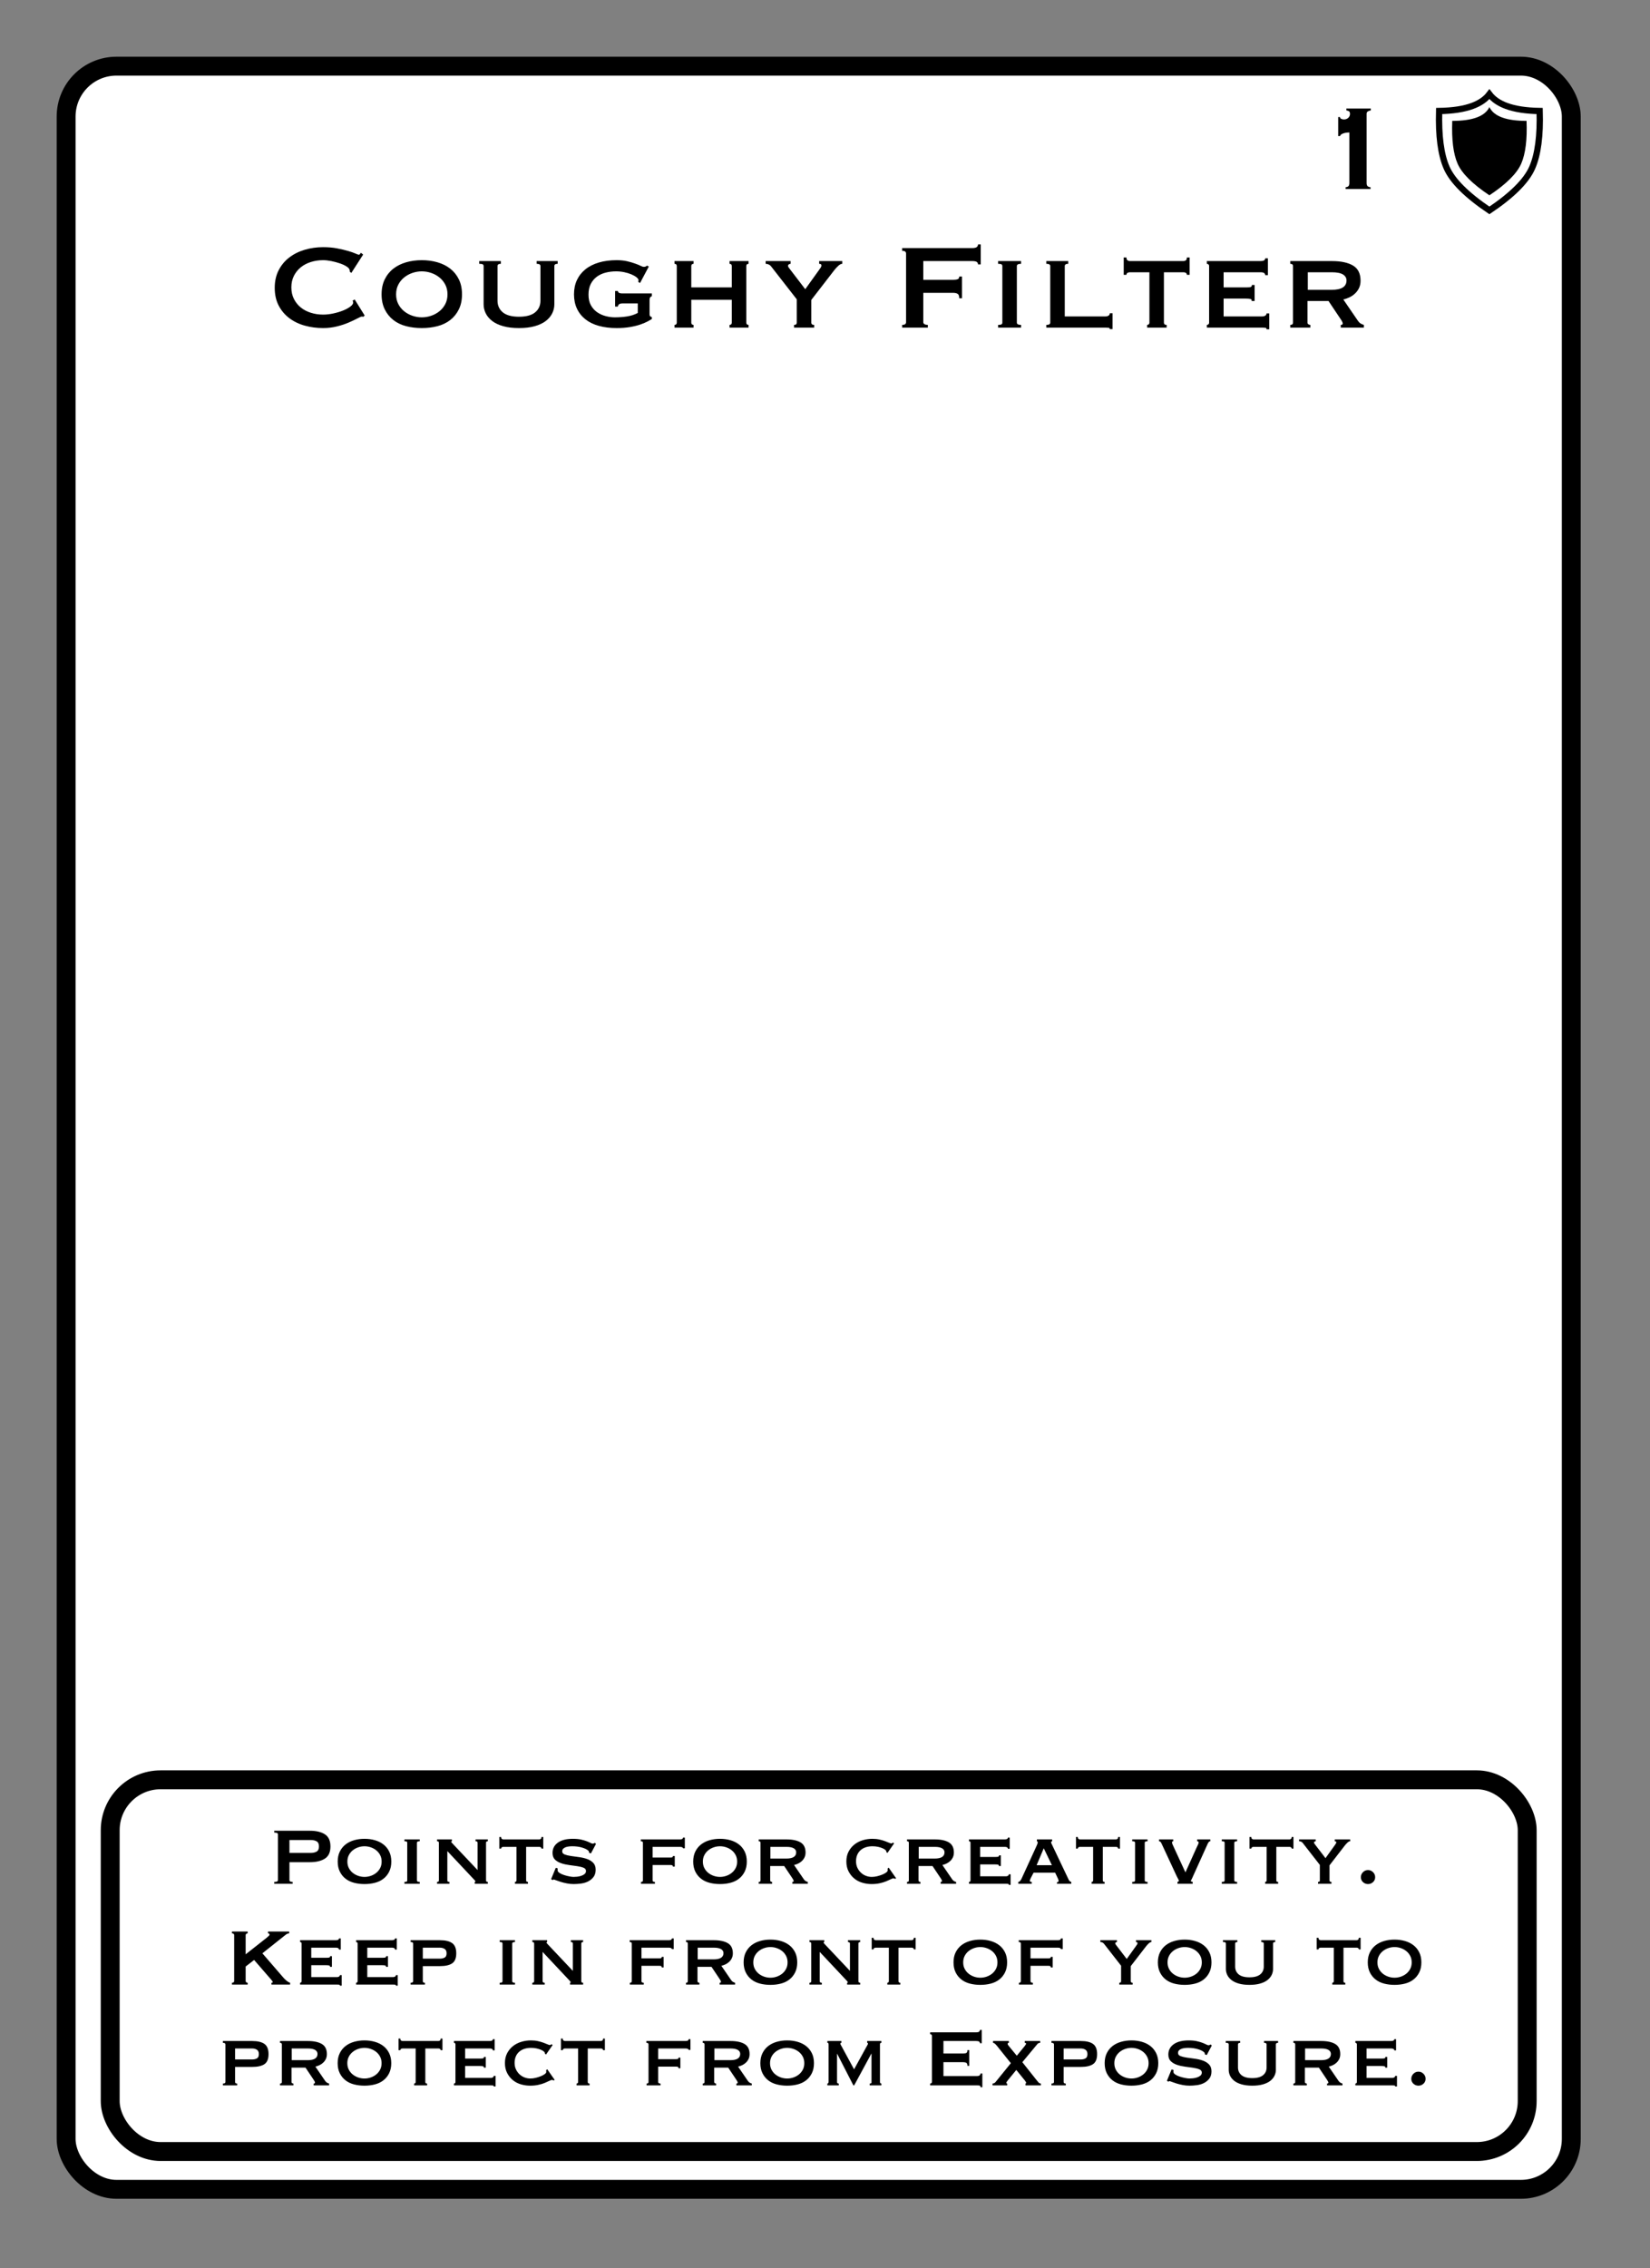 <?xml version="1.0" encoding="UTF-8"?>
<svg width="262px" height="360px" viewBox="0 0 262 360" version="1.1" xmlns="http://www.w3.org/2000/svg" xmlns:xlink="http://www.w3.org/1999/xlink">
    <rect x="0" y="0" width="262" height="360" fill="#808080" stroke="none"/>
    <title>Coughy Filter</title>
    <g id="Coughy-Filter" stroke="none" stroke-width="1" fill="none" fill-rule="evenodd">
        <g id="Group" transform="translate(9, 9)" fill="#FFFFFF" stroke="#000000" stroke-width="3">
            <g id="Rectangle">
                <rect x="1.5" y="1.5" width="239" height="337" rx="8"></rect>
            </g>
        </g>
        <path d="M46.472,299 L46.472,298.712 C46.131,298.712 45.96,298.616 45.96,298.424 L45.96,298.424 L45.96,295.576 L49.176,295.576 C50.2,295.576 51.005,295.387 51.592,295.008 C52.179,294.629 52.472,293.987 52.472,293.08 C52.472,292.173 52.179,291.531 51.592,291.152 C51.005,290.773 50.2,290.584 49.176,290.584 L49.176,290.584 L43.544,290.584 L43.544,290.872 C43.939,290.872 44.136,290.968 44.136,291.16 L44.136,291.16 L44.136,298.424 C44.136,298.616 43.939,298.712 43.544,298.712 L43.544,298.712 L43.544,299 L46.472,299 Z M49.368,294.104 L45.96,294.104 L45.96,292.056 L49.368,292.056 C49.72,292.056 50.021,292.125 50.272,292.264 C50.523,292.403 50.648,292.675 50.648,293.08 C50.648,293.485 50.523,293.757 50.272,293.896 C50.021,294.035 49.72,294.104 49.368,294.104 L49.368,294.104 Z M57.88,299.048 C58.467,299.048 59.019,298.981 59.536,298.848 C60.053,298.715 60.504,298.499 60.888,298.2 C61.272,297.901 61.576,297.525 61.8,297.072 C62.024,296.619 62.136,296.088 62.136,295.48 C62.136,294.872 62.024,294.341 61.8,293.888 C61.576,293.435 61.272,293.059 60.888,292.76 C60.504,292.461 60.053,292.237 59.536,292.088 C59.019,291.939 58.467,291.864 57.88,291.864 C57.293,291.864 56.741,291.939 56.224,292.088 C55.707,292.237 55.256,292.461 54.872,292.76 C54.488,293.059 54.184,293.435 53.96,293.888 C53.736,294.341 53.624,294.872 53.624,295.48 C53.624,296.088 53.736,296.619 53.96,297.072 C54.184,297.525 54.488,297.901 54.872,298.2 C55.256,298.499 55.707,298.715 56.224,298.848 C56.741,298.981 57.293,299.048 57.88,299.048 Z M57.88,297.912 C57.539,297.912 57.205,297.856 56.88,297.744 C56.555,297.632 56.264,297.472 56.008,297.264 C55.752,297.056 55.547,296.803 55.392,296.504 C55.237,296.205 55.16,295.864 55.16,295.48 C55.16,295.096 55.237,294.755 55.392,294.456 C55.547,294.157 55.752,293.904 56.008,293.696 C56.264,293.488 56.555,293.328 56.88,293.216 C57.205,293.104 57.539,293.048 57.88,293.048 C58.221,293.048 58.555,293.104 58.88,293.216 C59.205,293.328 59.496,293.488 59.752,293.696 C60.008,293.904 60.213,294.157 60.368,294.456 C60.523,294.755 60.6,295.096 60.6,295.48 C60.6,295.864 60.523,296.205 60.368,296.504 C60.213,296.803 60.008,297.056 59.752,297.264 C59.496,297.472 59.205,297.632 58.88,297.744 C58.555,297.856 58.221,297.912 57.88,297.912 Z M66.648,299 L66.648,298.712 C66.349,298.712 66.2,298.632 66.2,298.472 L66.2,298.472 L66.2,292.488 C66.2,292.328 66.349,292.248 66.648,292.248 L66.648,292.248 L66.648,291.96 L64.216,291.96 L64.216,292.248 C64.387,292.248 64.504,292.267 64.568,292.304 C64.632,292.341 64.664,292.403 64.664,292.488 L64.664,292.488 L64.664,298.472 C64.664,298.557 64.632,298.619 64.568,298.656 C64.504,298.693 64.387,298.712 64.216,298.712 L64.216,298.712 L64.216,299 L66.648,299 Z M71.368,299 L71.368,298.712 C71.144,298.712 71.032,298.632 71.032,298.472 L71.032,298.472 L71.032,293.816 L75,298.04 C75.128,298.179 75.243,298.301 75.344,298.408 C75.445,298.515 75.496,298.589 75.496,298.632 C75.496,298.685 75.459,298.712 75.384,298.712 L75.384,298.712 L75.384,299 L77.464,299 L77.464,298.712 C77.272,298.712 77.176,298.632 77.176,298.472 L77.176,298.472 L77.176,292.488 C77.176,292.328 77.272,292.248 77.464,292.248 L77.464,292.248 L77.464,291.96 L75.512,291.96 L75.512,292.248 C75.725,292.248 75.832,292.328 75.832,292.488 L75.832,292.488 L75.832,296.824 L71.992,292.76 C71.757,292.525 71.64,292.381 71.64,292.328 C71.64,292.285 71.677,292.259 71.752,292.248 L71.752,292.248 L71.752,291.96 L69.4,291.96 L69.4,292.248 C69.592,292.248 69.688,292.328 69.688,292.488 L69.688,292.488 L69.688,298.472 C69.688,298.632 69.592,298.712 69.4,298.712 L69.4,298.712 L69.4,299 L71.368,299 Z M83.832,299 L83.832,298.712 C83.64,298.712 83.544,298.632 83.544,298.472 L83.544,298.472 L83.544,293.144 L85.624,293.144 C85.709,293.144 85.789,293.165 85.864,293.208 C85.939,293.251 85.976,293.32 85.976,293.416 L85.976,293.416 L86.264,293.416 L86.264,291.576 L85.976,291.576 C85.976,291.725 85.939,291.827 85.864,291.88 C85.789,291.933 85.709,291.96 85.624,291.96 L85.624,291.96 L79.928,291.96 C79.843,291.96 79.763,291.933 79.688,291.88 C79.613,291.827 79.576,291.725 79.576,291.576 L79.576,291.576 L79.288,291.576 L79.288,293.416 L79.576,293.416 C79.576,293.32 79.613,293.251 79.688,293.208 C79.763,293.165 79.843,293.144 79.928,293.144 L79.928,293.144 L82.008,293.144 L82.008,298.472 C82.008,298.557 81.981,298.619 81.928,298.656 C81.875,298.693 81.821,298.712 81.768,298.712 L81.768,298.712 L81.768,299 L83.832,299 Z M91.096,299.048 C91.459,299.048 91.845,299.021 92.256,298.968 C92.667,298.915 93.043,298.803 93.384,298.632 C93.725,298.461 94.011,298.227 94.24,297.928 C94.469,297.629 94.584,297.245 94.584,296.776 C94.584,296.307 94.453,295.939 94.192,295.672 C93.931,295.405 93.603,295.203 93.208,295.064 C92.813,294.925 92.387,294.827 91.928,294.768 C91.469,294.709 91.043,294.651 90.648,294.592 C90.253,294.533 89.925,294.453 89.664,294.352 C89.403,294.251 89.272,294.083 89.272,293.848 C89.272,293.699 89.315,293.573 89.4,293.472 C89.485,293.371 89.603,293.288 89.752,293.224 C89.901,293.16 90.072,293.115 90.264,293.088 C90.456,293.061 90.659,293.048 90.872,293.048 C91.427,293.048 91.928,293.112 92.376,293.24 C92.824,293.368 93.155,293.523 93.368,293.704 C93.453,293.768 93.501,293.832 93.512,293.896 L93.512,293.896 L93.544,294.088 L93.832,294.184 L94.632,292.68 L94.456,292.504 C94.392,292.536 94.339,292.565 94.296,292.592 C94.253,292.619 94.189,292.632 94.104,292.632 C94.029,292.632 93.915,292.592 93.76,292.512 C93.605,292.432 93.405,292.344 93.16,292.248 C92.915,292.152 92.613,292.064 92.256,291.984 C91.899,291.904 91.469,291.864 90.968,291.864 C89.944,291.864 89.149,292.067 88.584,292.472 C88.019,292.877 87.736,293.421 87.736,294.104 C87.736,294.563 87.867,294.917 88.128,295.168 C88.389,295.419 88.717,295.611 89.112,295.744 C89.507,295.877 89.933,295.973 90.392,296.032 C90.851,296.091 91.277,296.149 91.672,296.208 C92.067,296.267 92.395,296.349 92.656,296.456 C92.917,296.563 93.048,296.733 93.048,296.968 C93.048,297.171 92.973,297.333 92.824,297.456 C92.675,297.579 92.493,297.675 92.28,297.744 C92.067,297.813 91.851,297.859 91.632,297.88 C91.413,297.901 91.229,297.912 91.08,297.912 C90.92,297.912 90.699,297.885 90.416,297.832 C90.133,297.779 89.851,297.707 89.568,297.616 C89.285,297.525 89.043,297.413 88.84,297.28 C88.637,297.147 88.536,297 88.536,296.84 C88.536,296.787 88.539,296.736 88.544,296.688 C88.549,296.64 88.552,296.595 88.552,296.552 L88.552,296.552 L88.248,296.472 L87.512,298.264 L87.736,298.424 C87.789,298.36 87.853,298.328 87.928,298.328 C87.971,298.328 88.093,298.368 88.296,298.448 C88.499,298.528 88.747,298.613 89.04,298.704 C89.333,298.795 89.659,298.875 90.016,298.944 C90.373,299.013 90.733,299.048 91.096,299.048 Z M103.992,299 L103.992,298.712 C103.896,298.712 103.811,298.693 103.736,298.656 C103.661,298.619 103.624,298.557 103.624,298.472 L103.624,298.472 L103.624,296.024 L106.44,296.024 C106.621,296.024 106.733,296.045 106.776,296.088 C106.819,296.131 106.845,296.195 106.856,296.28 L106.856,296.28 L107.144,296.28 L107.144,294.6 L106.856,294.6 C106.845,294.685 106.819,294.747 106.776,294.784 C106.733,294.821 106.621,294.84 106.44,294.84 L106.44,294.84 L103.624,294.84 L103.624,293.144 L107.96,293.144 C108.141,293.144 108.269,293.168 108.344,293.216 C108.419,293.264 108.456,293.315 108.456,293.368 L108.456,293.368 L108.744,293.368 L108.744,291.672 L108.456,291.672 C108.456,291.757 108.419,291.827 108.344,291.88 C108.269,291.933 108.141,291.96 107.96,291.96 L107.96,291.96 L101.752,291.96 L101.752,292.248 C101.976,292.248 102.088,292.328 102.088,292.488 L102.088,292.488 L102.088,298.472 C102.088,298.632 101.987,298.712 101.784,298.712 L101.784,298.712 L101.784,299 L103.992,299 Z M114.328,299.048 C114.915,299.048 115.467,298.981 115.984,298.848 C116.501,298.715 116.952,298.499 117.336,298.2 C117.72,297.901 118.024,297.525 118.248,297.072 C118.472,296.619 118.584,296.088 118.584,295.48 C118.584,294.872 118.472,294.341 118.248,293.888 C118.024,293.435 117.72,293.059 117.336,292.76 C116.952,292.461 116.501,292.237 115.984,292.088 C115.467,291.939 114.915,291.864 114.328,291.864 C113.741,291.864 113.189,291.939 112.672,292.088 C112.155,292.237 111.704,292.461 111.32,292.76 C110.936,293.059 110.632,293.435 110.408,293.888 C110.184,294.341 110.072,294.872 110.072,295.48 C110.072,296.088 110.184,296.619 110.408,297.072 C110.632,297.525 110.936,297.901 111.32,298.2 C111.704,298.499 112.155,298.715 112.672,298.848 C113.189,298.981 113.741,299.048 114.328,299.048 Z M114.328,297.912 C113.987,297.912 113.653,297.856 113.328,297.744 C113.003,297.632 112.712,297.472 112.456,297.264 C112.2,297.056 111.995,296.803 111.84,296.504 C111.685,296.205 111.608,295.864 111.608,295.48 C111.608,295.096 111.685,294.755 111.84,294.456 C111.995,294.157 112.2,293.904 112.456,293.696 C112.712,293.488 113.003,293.328 113.328,293.216 C113.653,293.104 113.987,293.048 114.328,293.048 C114.669,293.048 115.003,293.104 115.328,293.216 C115.653,293.328 115.944,293.488 116.2,293.696 C116.456,293.904 116.661,294.157 116.816,294.456 C116.971,294.755 117.048,295.096 117.048,295.48 C117.048,295.864 116.971,296.205 116.816,296.504 C116.661,296.803 116.456,297.056 116.2,297.264 C115.944,297.472 115.653,297.632 115.328,297.744 C115.003,297.856 114.669,297.912 114.328,297.912 Z M122.6,299 L122.6,298.712 C122.536,298.712 122.469,298.693 122.4,298.656 C122.331,298.619 122.296,298.557 122.296,298.472 L122.296,298.472 L122.296,296.184 L124.52,296.184 L125.784,298.072 C125.944,298.296 126.024,298.461 126.024,298.568 C126.024,298.664 125.955,298.712 125.816,298.712 L125.816,298.712 L125.816,299 L128.264,299 L128.264,298.712 C128.147,298.68 128.037,298.635 127.936,298.576 C127.835,298.517 127.741,298.429 127.656,298.312 L127.656,298.312 L126.088,296.024 C126.312,295.971 126.531,295.893 126.744,295.792 C126.957,295.691 127.152,295.557 127.328,295.392 C127.504,295.227 127.645,295.032 127.752,294.808 C127.859,294.584 127.912,294.328 127.912,294.04 C127.912,293.283 127.645,292.747 127.112,292.432 C126.579,292.117 125.837,291.96 124.888,291.96 L124.888,291.96 L120.472,291.96 L120.472,292.248 C120.664,292.248 120.76,292.328 120.76,292.488 L120.76,292.488 L120.76,298.472 C120.76,298.632 120.664,298.712 120.472,298.712 L120.472,298.712 L120.472,299 L122.6,299 Z M124.856,295 L122.328,295 L122.328,293.144 L124.856,293.144 C125.4,293.144 125.797,293.221 126.048,293.376 C126.299,293.531 126.424,293.741 126.424,294.008 C126.424,294.669 125.901,295 124.856,295 L124.856,295 Z M138.392,299.048 C138.872,299.048 139.307,299.005 139.696,298.92 C140.085,298.835 140.427,298.731 140.72,298.608 C141.013,298.485 141.256,298.376 141.448,298.28 C141.64,298.184 141.779,298.136 141.864,298.136 C141.917,298.136 142.008,298.163 142.136,298.216 L142.136,298.216 L142.296,298.136 L141.112,296.44 L140.936,296.6 C140.947,296.643 140.952,296.696 140.952,296.76 L140.952,296.76 L140.952,296.888 C140.952,296.984 140.875,297.091 140.72,297.208 C140.565,297.325 140.365,297.435 140.12,297.536 C139.875,297.637 139.603,297.725 139.304,297.8 C139.005,297.875 138.712,297.912 138.424,297.912 C138.115,297.912 137.811,297.856 137.512,297.744 C137.213,297.632 136.947,297.467 136.712,297.248 C136.477,297.029 136.288,296.768 136.144,296.464 C136,296.16 135.928,295.816 135.928,295.432 C135.928,295.048 135.992,294.707 136.12,294.408 C136.248,294.109 136.429,293.859 136.664,293.656 C136.899,293.453 137.173,293.301 137.488,293.2 C137.803,293.099 138.152,293.048 138.536,293.048 C138.856,293.048 139.149,293.077 139.416,293.136 C139.683,293.195 139.915,293.267 140.112,293.352 C140.309,293.437 140.461,293.525 140.568,293.616 C140.675,293.707 140.728,293.779 140.728,293.832 C140.728,293.864 140.731,293.891 140.736,293.912 C140.741,293.933 140.744,293.955 140.744,293.976 L140.744,293.976 L140.92,294.104 L141.976,292.584 L141.784,292.472 C141.741,292.493 141.701,292.52 141.664,292.552 C141.627,292.584 141.581,292.6 141.528,292.6 C141.453,292.6 141.331,292.563 141.16,292.488 C140.989,292.413 140.776,292.328 140.52,292.232 C140.264,292.136 139.968,292.051 139.632,291.976 C139.296,291.901 138.925,291.864 138.52,291.864 C137.997,291.864 137.488,291.939 136.992,292.088 C136.496,292.237 136.056,292.464 135.672,292.768 C135.288,293.072 134.979,293.448 134.744,293.896 C134.509,294.344 134.392,294.867 134.392,295.464 C134.392,296.061 134.509,296.587 134.744,297.04 C134.979,297.493 135.283,297.872 135.656,298.176 C136.029,298.48 136.456,298.701 136.936,298.84 C137.416,298.979 137.901,299.048 138.392,299.048 Z M146.152,299 L146.152,298.712 C146.088,298.712 146.021,298.693 145.952,298.656 C145.883,298.619 145.848,298.557 145.848,298.472 L145.848,298.472 L145.848,296.184 L148.072,296.184 L149.336,298.072 C149.496,298.296 149.576,298.461 149.576,298.568 C149.576,298.664 149.507,298.712 149.368,298.712 L149.368,298.712 L149.368,299 L151.816,299 L151.816,298.712 C151.699,298.68 151.589,298.635 151.488,298.576 C151.387,298.517 151.293,298.429 151.208,298.312 L151.208,298.312 L149.64,296.024 C149.864,295.971 150.083,295.893 150.296,295.792 C150.509,295.691 150.704,295.557 150.88,295.392 C151.056,295.227 151.197,295.032 151.304,294.808 C151.411,294.584 151.464,294.328 151.464,294.04 C151.464,293.283 151.197,292.747 150.664,292.432 C150.131,292.117 149.389,291.96 148.44,291.96 L148.44,291.96 L144.024,291.96 L144.024,292.248 C144.216,292.248 144.312,292.328 144.312,292.488 L144.312,292.488 L144.312,298.472 C144.312,298.632 144.216,298.712 144.024,298.712 L144.024,298.712 L144.024,299 L146.152,299 Z M148.408,295 L145.88,295 L145.88,293.144 L148.408,293.144 C148.952,293.144 149.349,293.221 149.6,293.376 C149.851,293.531 149.976,293.741 149.976,294.008 C149.976,294.669 149.453,295 148.408,295 L148.408,295 Z M160.472,299.176 L160.472,297.496 L160.184,297.496 C160.184,297.592 160.141,297.669 160.056,297.728 C159.971,297.787 159.864,297.816 159.736,297.816 L159.736,297.816 L155.64,297.816 L155.64,295.928 L157.976,295.928 C158.189,295.928 158.355,295.941 158.472,295.968 C158.589,295.995 158.632,296.067 158.6,296.184 L158.6,296.184 L158.92,296.184 L158.92,294.488 L158.632,294.488 C158.632,294.605 158.589,294.677 158.504,294.704 C158.419,294.731 158.285,294.744 158.104,294.744 L158.104,294.744 L155.64,294.744 L155.64,293.144 L159.544,293.144 C159.875,293.144 160.04,293.245 160.04,293.448 L160.04,293.448 L160.328,293.448 L160.328,291.672 L160.04,291.672 C160.04,291.864 159.875,291.96 159.544,291.96 L159.544,291.96 L153.864,291.96 L153.864,292.248 C153.917,292.248 153.971,292.267 154.024,292.304 C154.077,292.341 154.104,292.403 154.104,292.488 L154.104,292.488 L154.104,298.472 C154.104,298.557 154.077,298.619 154.024,298.656 C153.971,298.693 153.917,298.712 153.864,298.712 L153.864,298.712 L153.864,299 L159.736,299 C159.864,299 159.971,299.005 160.056,299.016 C160.141,299.027 160.184,299.08 160.184,299.176 L160.184,299.176 L160.472,299.176 Z M163.832,299 L163.832,298.712 C163.736,298.712 163.661,298.701 163.608,298.68 C163.555,298.659 163.528,298.605 163.528,298.52 C163.528,298.467 163.541,298.405 163.568,298.336 C163.595,298.267 163.629,298.189 163.672,298.104 L163.672,298.104 L164.12,297.24 L167.544,297.24 L167.976,298.152 C168.008,298.237 168.035,298.307 168.056,298.36 C168.077,298.413 168.088,298.472 168.088,298.536 C168.088,298.621 168.059,298.68 168,298.712 C167.941,298.744 167.885,298.76 167.832,298.76 L167.832,298.76 L167.832,299 L170.104,299 L170.104,298.712 C170.029,298.691 169.96,298.659 169.896,298.616 C169.832,298.573 169.773,298.504 169.72,298.408 L169.72,298.408 L167.128,292.968 C167.075,292.851 167.024,292.747 166.976,292.656 C166.928,292.565 166.904,292.488 166.904,292.424 C166.904,292.349 166.923,292.307 166.96,292.296 C166.997,292.285 167.032,292.269 167.064,292.248 L167.064,292.248 L167.064,291.96 L164.648,291.96 L164.648,292.248 C164.68,292.269 164.709,292.288 164.736,292.304 C164.763,292.32 164.776,292.36 164.776,292.424 C164.776,292.509 164.757,292.597 164.72,292.688 C164.683,292.779 164.632,292.899 164.568,293.048 L164.568,293.048 L162.184,298.248 C162.141,298.333 162.08,298.427 162,298.528 C161.92,298.629 161.816,298.691 161.688,298.712 L161.688,298.712 L161.688,299 L163.832,299 Z M167.032,296.056 L164.6,296.056 L165.736,293.368 L167.032,296.056 Z M175.4,299 L175.4,298.712 C175.208,298.712 175.112,298.632 175.112,298.472 L175.112,298.472 L175.112,293.144 L177.192,293.144 C177.277,293.144 177.357,293.165 177.432,293.208 C177.507,293.251 177.544,293.32 177.544,293.416 L177.544,293.416 L177.832,293.416 L177.832,291.576 L177.544,291.576 C177.544,291.725 177.507,291.827 177.432,291.88 C177.357,291.933 177.277,291.96 177.192,291.96 L177.192,291.96 L171.496,291.96 C171.411,291.96 171.331,291.933 171.256,291.88 C171.181,291.827 171.144,291.725 171.144,291.576 L171.144,291.576 L170.856,291.576 L170.856,293.416 L171.144,293.416 C171.144,293.32 171.181,293.251 171.256,293.208 C171.331,293.165 171.411,293.144 171.496,293.144 L171.496,293.144 L173.576,293.144 L173.576,298.472 C173.576,298.557 173.549,298.619 173.496,298.656 C173.443,298.693 173.389,298.712 173.336,298.712 L173.336,298.712 L173.336,299 L175.4,299 Z M182.216,299 L182.216,298.712 C181.917,298.712 181.768,298.632 181.768,298.472 L181.768,298.472 L181.768,292.488 C181.768,292.328 181.917,292.248 182.216,292.248 L182.216,292.248 L182.216,291.96 L179.784,291.96 L179.784,292.248 C179.955,292.248 180.072,292.267 180.136,292.304 C180.2,292.341 180.232,292.403 180.232,292.488 L180.232,292.488 L180.232,298.472 C180.232,298.557 180.2,298.619 180.136,298.656 C180.072,298.693 179.955,298.712 179.784,298.712 L179.784,298.712 L179.784,299 L182.216,299 Z M189.384,299 L189.384,298.712 C189.192,298.68 189.096,298.632 189.096,298.568 C189.096,298.515 189.125,298.44 189.184,298.344 C189.243,298.248 189.331,298.061 189.448,297.784 L189.448,297.784 L191.784,292.616 C191.901,292.371 192.035,292.248 192.184,292.248 L192.184,292.248 L192.184,291.96 L190.088,291.96 L190.088,292.248 C190.237,292.248 190.317,292.312 190.328,292.44 C190.339,292.515 190.312,292.616 190.248,292.744 C190.184,292.872 190.093,293.064 189.976,293.32 L189.976,293.32 L188.232,297.192 L186.392,293.208 C186.317,293.048 186.251,292.901 186.192,292.768 C186.133,292.635 186.104,292.531 186.104,292.456 C186.104,292.317 186.168,292.248 186.296,292.248 L186.296,292.248 L186.296,291.96 L184.04,291.96 L184.04,292.248 C184.104,292.248 184.171,292.275 184.24,292.328 C184.309,292.381 184.365,292.456 184.408,292.552 L184.408,292.552 L186.84,297.784 C186.936,297.987 187.019,298.147 187.088,298.264 C187.157,298.381 187.192,298.467 187.192,298.52 C187.192,298.573 187.168,298.613 187.12,298.64 C187.072,298.667 187.021,298.691 186.968,298.712 L186.968,298.712 L186.968,299 L189.384,299 Z M196.44,299 L196.44,298.712 C196.141,298.712 195.992,298.632 195.992,298.472 L195.992,298.472 L195.992,292.488 C195.992,292.328 196.141,292.248 196.44,292.248 L196.44,292.248 L196.44,291.96 L194.008,291.96 L194.008,292.248 C194.179,292.248 194.296,292.267 194.36,292.304 C194.424,292.341 194.456,292.403 194.456,292.488 L194.456,292.488 L194.456,298.472 C194.456,298.557 194.424,298.619 194.36,298.656 C194.296,298.693 194.179,298.712 194.008,298.712 L194.008,298.712 L194.008,299 L196.44,299 Z M202.952,299 L202.952,298.712 C202.76,298.712 202.664,298.632 202.664,298.472 L202.664,298.472 L202.664,293.144 L204.744,293.144 C204.829,293.144 204.909,293.165 204.984,293.208 C205.059,293.251 205.096,293.32 205.096,293.416 L205.096,293.416 L205.384,293.416 L205.384,291.576 L205.096,291.576 C205.096,291.725 205.059,291.827 204.984,291.88 C204.909,291.933 204.829,291.96 204.744,291.96 L204.744,291.96 L199.048,291.96 C198.963,291.96 198.883,291.933 198.808,291.88 C198.733,291.827 198.696,291.725 198.696,291.576 L198.696,291.576 L198.408,291.576 L198.408,293.416 L198.696,293.416 C198.696,293.32 198.733,293.251 198.808,293.208 C198.883,293.165 198.963,293.144 199.048,293.144 L199.048,293.144 L201.128,293.144 L201.128,298.472 C201.128,298.557 201.101,298.619 201.048,298.656 C200.995,298.693 200.941,298.712 200.888,298.712 L200.888,298.712 L200.888,299 L202.952,299 Z M211.416,299 L211.416,298.712 C211.213,298.712 211.112,298.632 211.112,298.472 L211.112,298.472 L211.112,296.072 L213.56,292.904 C213.677,292.755 213.813,292.608 213.968,292.464 C214.123,292.32 214.264,292.248 214.392,292.248 L214.392,292.248 L214.392,291.96 L211.944,291.96 L211.944,292.248 C211.997,292.248 212.051,292.259 212.104,292.28 C212.157,292.301 212.184,292.355 212.184,292.44 C212.184,292.504 212.16,292.571 212.112,292.64 C212.064,292.709 211.992,292.813 211.896,292.952 L211.896,292.952 L210.472,294.936 L208.856,292.824 C208.803,292.749 208.755,292.685 208.712,292.632 C208.669,292.579 208.648,292.52 208.648,292.456 C208.648,292.392 208.68,292.341 208.744,292.304 C208.808,292.267 208.867,292.248 208.92,292.248 L208.92,292.248 L208.92,291.96 L206.28,291.96 L206.28,292.248 C206.376,292.248 206.477,292.269 206.584,292.312 C206.691,292.355 206.781,292.424 206.856,292.52 L206.856,292.52 L209.576,296.008 L209.576,298.472 C209.576,298.632 209.48,298.712 209.288,298.712 L209.288,298.712 L209.288,299 L211.416,299 Z M217.224,299.048 C217.533,299.048 217.8,298.944 218.024,298.736 C218.248,298.528 218.36,298.269 218.36,297.96 C218.36,297.651 218.248,297.384 218.024,297.16 C217.8,296.936 217.533,296.824 217.224,296.824 C216.915,296.824 216.648,296.936 216.424,297.16 C216.2,297.384 216.088,297.651 216.088,297.96 C216.088,298.269 216.2,298.528 216.424,298.736 C216.648,298.944 216.915,299.048 217.224,299.048 Z M39.328,315 L39.328,314.712 C39.243,314.712 39.168,314.688 39.104,314.64 C39.04,314.592 39.008,314.52 39.008,314.424 L39.008,314.424 L39.008,312.136 L40.352,311.096 L43.088,314.248 C43.237,314.429 43.312,314.547 43.312,314.6 C43.312,314.675 43.243,314.712 43.104,314.712 L43.104,314.712 L43.104,315 L46.064,315 L46.064,314.712 C45.883,314.659 45.699,314.555 45.512,314.4 C45.325,314.245 45.163,314.088 45.024,313.928 L45.024,313.928 L41.664,310.04 L45.344,307.112 C45.536,306.952 45.728,306.872 45.92,306.872 L45.92,306.872 L45.92,306.584 L42.56,306.584 L42.56,306.872 C42.624,306.872 42.68,306.888 42.728,306.92 C42.776,306.952 42.8,307.005 42.8,307.08 C42.8,307.133 42.757,307.2 42.672,307.28 C42.587,307.36 42.469,307.464 42.32,307.592 L42.32,307.592 L39.008,310.2 L39.008,307.16 C39.008,307.064 39.04,306.992 39.104,306.944 C39.168,306.896 39.243,306.872 39.328,306.872 L39.328,306.872 L39.328,306.584 L36.832,306.584 L36.832,306.872 C37.067,306.872 37.184,306.968 37.184,307.16 L37.184,307.16 L37.184,314.424 C37.184,314.616 37.067,314.712 36.832,314.712 L36.832,314.712 L36.832,315 L39.328,315 Z M54.256,315.176 L54.256,313.496 L53.968,313.496 C53.968,313.592 53.925,313.669 53.84,313.728 C53.755,313.787 53.648,313.816 53.52,313.816 L53.52,313.816 L49.424,313.816 L49.424,311.928 L51.76,311.928 C51.973,311.928 52.139,311.941 52.256,311.968 C52.373,311.995 52.416,312.067 52.384,312.184 L52.384,312.184 L52.704,312.184 L52.704,310.488 L52.416,310.488 C52.416,310.605 52.373,310.677 52.288,310.704 C52.203,310.731 52.069,310.744 51.888,310.744 L51.888,310.744 L49.424,310.744 L49.424,309.144 L53.328,309.144 C53.659,309.144 53.824,309.245 53.824,309.448 L53.824,309.448 L54.112,309.448 L54.112,307.672 L53.824,307.672 C53.824,307.864 53.659,307.96 53.328,307.96 L53.328,307.96 L47.648,307.96 L47.648,308.248 C47.701,308.248 47.755,308.267 47.808,308.304 C47.861,308.341 47.888,308.403 47.888,308.488 L47.888,308.488 L47.888,314.472 C47.888,314.557 47.861,314.619 47.808,314.656 C47.755,314.693 47.701,314.712 47.648,314.712 L47.648,314.712 L47.648,315 L53.52,315 C53.648,315 53.755,315.005 53.84,315.016 C53.925,315.027 53.968,315.08 53.968,315.176 L53.968,315.176 L54.256,315.176 Z M63.152,315.176 L63.152,313.496 L62.864,313.496 C62.864,313.592 62.821,313.669 62.736,313.728 C62.651,313.787 62.544,313.816 62.416,313.816 L62.416,313.816 L58.32,313.816 L58.32,311.928 L60.656,311.928 C60.869,311.928 61.035,311.941 61.152,311.968 C61.269,311.995 61.312,312.067 61.28,312.184 L61.28,312.184 L61.6,312.184 L61.6,310.488 L61.312,310.488 C61.312,310.605 61.269,310.677 61.184,310.704 C61.099,310.731 60.965,310.744 60.784,310.744 L60.784,310.744 L58.32,310.744 L58.32,309.144 L62.224,309.144 C62.555,309.144 62.72,309.245 62.72,309.448 L62.72,309.448 L63.008,309.448 L63.008,307.672 L62.72,307.672 C62.72,307.864 62.555,307.96 62.224,307.96 L62.224,307.96 L56.544,307.96 L56.544,308.248 C56.597,308.248 56.651,308.267 56.704,308.304 C56.757,308.341 56.784,308.403 56.784,308.488 L56.784,308.488 L56.784,314.472 C56.784,314.557 56.757,314.619 56.704,314.656 C56.651,314.693 56.597,314.712 56.544,314.712 L56.544,314.712 L56.544,315 L62.416,315 C62.544,315 62.651,315.005 62.736,315.016 C62.821,315.027 62.864,315.08 62.864,315.176 L62.864,315.176 L63.152,315.176 Z M67.472,315 L67.472,314.712 C67.248,314.712 67.136,314.632 67.136,314.472 L67.136,314.472 L67.136,312.072 L69.856,312.072 C70.72,312.072 71.368,311.925 71.8,311.632 C72.232,311.339 72.448,310.808 72.448,310.04 C72.448,309.272 72.232,308.733 71.8,308.424 C71.368,308.115 70.72,307.96 69.856,307.96 L69.856,307.96 L65.2,307.96 L65.2,308.248 C65.467,308.248 65.6,308.328 65.6,308.488 L65.6,308.488 L65.6,314.472 C65.6,314.632 65.467,314.712 65.2,314.712 L65.2,314.712 L65.2,315 L67.472,315 Z M69.824,310.888 L67.136,310.888 L67.136,309.144 L69.824,309.144 C70.133,309.144 70.392,309.211 70.6,309.344 C70.808,309.477 70.912,309.709 70.912,310.04 C70.912,310.381 70.808,310.608 70.6,310.72 C70.392,310.832 70.133,310.888 69.824,310.888 L69.824,310.888 Z M81.776,315 L81.776,314.712 C81.477,314.712 81.328,314.632 81.328,314.472 L81.328,314.472 L81.328,308.488 C81.328,308.328 81.477,308.248 81.776,308.248 L81.776,308.248 L81.776,307.96 L79.344,307.96 L79.344,308.248 C79.515,308.248 79.632,308.267 79.696,308.304 C79.76,308.341 79.792,308.403 79.792,308.488 L79.792,308.488 L79.792,314.472 C79.792,314.557 79.76,314.619 79.696,314.656 C79.632,314.693 79.515,314.712 79.344,314.712 L79.344,314.712 L79.344,315 L81.776,315 Z M86.496,315 L86.496,314.712 C86.272,314.712 86.16,314.632 86.16,314.472 L86.16,314.472 L86.16,309.816 L90.128,314.04 C90.256,314.179 90.371,314.301 90.472,314.408 C90.573,314.515 90.624,314.589 90.624,314.632 C90.624,314.685 90.587,314.712 90.512,314.712 L90.512,314.712 L90.512,315 L92.592,315 L92.592,314.712 C92.4,314.712 92.304,314.632 92.304,314.472 L92.304,314.472 L92.304,308.488 C92.304,308.328 92.4,308.248 92.592,308.248 L92.592,308.248 L92.592,307.96 L90.64,307.96 L90.64,308.248 C90.853,308.248 90.96,308.328 90.96,308.488 L90.96,308.488 L90.96,312.824 L87.12,308.76 C86.885,308.525 86.768,308.381 86.768,308.328 C86.768,308.285 86.805,308.259 86.88,308.248 L86.88,308.248 L86.88,307.96 L84.528,307.96 L84.528,308.248 C84.72,308.248 84.816,308.328 84.816,308.488 L84.816,308.488 L84.816,314.472 C84.816,314.632 84.72,314.712 84.528,314.712 L84.528,314.712 L84.528,315 L86.496,315 Z M102.224,315 L102.224,314.712 C102.128,314.712 102.043,314.693 101.968,314.656 C101.893,314.619 101.856,314.557 101.856,314.472 L101.856,314.472 L101.856,312.024 L104.672,312.024 C104.853,312.024 104.965,312.045 105.008,312.088 C105.051,312.131 105.077,312.195 105.088,312.28 L105.088,312.28 L105.376,312.28 L105.376,310.6 L105.088,310.6 C105.077,310.685 105.051,310.747 105.008,310.784 C104.965,310.821 104.853,310.84 104.672,310.84 L104.672,310.84 L101.856,310.84 L101.856,309.144 L106.192,309.144 C106.373,309.144 106.501,309.168 106.576,309.216 C106.651,309.264 106.688,309.315 106.688,309.368 L106.688,309.368 L106.976,309.368 L106.976,307.672 L106.688,307.672 C106.688,307.757 106.651,307.827 106.576,307.88 C106.501,307.933 106.373,307.96 106.192,307.96 L106.192,307.96 L99.984,307.96 L99.984,308.248 C100.208,308.248 100.32,308.328 100.32,308.488 L100.32,308.488 L100.32,314.472 C100.32,314.632 100.219,314.712 100.016,314.712 L100.016,314.712 L100.016,315 L102.224,315 Z M111.056,315 L111.056,314.712 C110.992,314.712 110.925,314.693 110.856,314.656 C110.787,314.619 110.752,314.557 110.752,314.472 L110.752,314.472 L110.752,312.184 L112.976,312.184 L114.24,314.072 C114.4,314.296 114.48,314.461 114.48,314.568 C114.48,314.664 114.411,314.712 114.272,314.712 L114.272,314.712 L114.272,315 L116.72,315 L116.72,314.712 C116.603,314.68 116.493,314.635 116.392,314.576 C116.291,314.517 116.197,314.429 116.112,314.312 L116.112,314.312 L114.544,312.024 C114.768,311.971 114.987,311.893 115.2,311.792 C115.413,311.691 115.608,311.557 115.784,311.392 C115.96,311.227 116.101,311.032 116.208,310.808 C116.315,310.584 116.368,310.328 116.368,310.04 C116.368,309.283 116.101,308.747 115.568,308.432 C115.035,308.117 114.293,307.96 113.344,307.96 L113.344,307.96 L108.928,307.96 L108.928,308.248 C109.12,308.248 109.216,308.328 109.216,308.488 L109.216,308.488 L109.216,314.472 C109.216,314.632 109.12,314.712 108.928,314.712 L108.928,314.712 L108.928,315 L111.056,315 Z M113.312,311 L110.784,311 L110.784,309.144 L113.312,309.144 C113.856,309.144 114.253,309.221 114.504,309.376 C114.755,309.531 114.88,309.741 114.88,310.008 C114.88,310.669 114.357,311 113.312,311 L113.312,311 Z M122.336,315.048 C122.923,315.048 123.475,314.981 123.992,314.848 C124.509,314.715 124.96,314.499 125.344,314.2 C125.728,313.901 126.032,313.525 126.256,313.072 C126.48,312.619 126.592,312.088 126.592,311.48 C126.592,310.872 126.48,310.341 126.256,309.888 C126.032,309.435 125.728,309.059 125.344,308.76 C124.96,308.461 124.509,308.237 123.992,308.088 C123.475,307.939 122.923,307.864 122.336,307.864 C121.749,307.864 121.197,307.939 120.68,308.088 C120.163,308.237 119.712,308.461 119.328,308.76 C118.944,309.059 118.64,309.435 118.416,309.888 C118.192,310.341 118.08,310.872 118.08,311.48 C118.08,312.088 118.192,312.619 118.416,313.072 C118.64,313.525 118.944,313.901 119.328,314.2 C119.712,314.499 120.163,314.715 120.68,314.848 C121.197,314.981 121.749,315.048 122.336,315.048 Z M122.336,313.912 C121.995,313.912 121.661,313.856 121.336,313.744 C121.011,313.632 120.72,313.472 120.464,313.264 C120.208,313.056 120.003,312.803 119.848,312.504 C119.693,312.205 119.616,311.864 119.616,311.48 C119.616,311.096 119.693,310.755 119.848,310.456 C120.003,310.157 120.208,309.904 120.464,309.696 C120.72,309.488 121.011,309.328 121.336,309.216 C121.661,309.104 121.995,309.048 122.336,309.048 C122.677,309.048 123.011,309.104 123.336,309.216 C123.661,309.328 123.952,309.488 124.208,309.696 C124.464,309.904 124.669,310.157 124.824,310.456 C124.979,310.755 125.056,311.096 125.056,311.48 C125.056,311.864 124.979,312.205 124.824,312.504 C124.669,312.803 124.464,313.056 124.208,313.264 C123.952,313.472 123.661,313.632 123.336,313.744 C123.011,313.856 122.677,313.912 122.336,313.912 Z M130.496,315 L130.496,314.712 C130.272,314.712 130.16,314.632 130.16,314.472 L130.16,314.472 L130.16,309.816 L134.128,314.04 C134.256,314.179 134.371,314.301 134.472,314.408 C134.573,314.515 134.624,314.589 134.624,314.632 C134.624,314.685 134.587,314.712 134.512,314.712 L134.512,314.712 L134.512,315 L136.592,315 L136.592,314.712 C136.4,314.712 136.304,314.632 136.304,314.472 L136.304,314.472 L136.304,308.488 C136.304,308.328 136.4,308.248 136.592,308.248 L136.592,308.248 L136.592,307.96 L134.64,307.96 L134.64,308.248 C134.853,308.248 134.96,308.328 134.96,308.488 L134.96,308.488 L134.96,312.824 L131.12,308.76 C130.885,308.525 130.768,308.381 130.768,308.328 C130.768,308.285 130.805,308.259 130.88,308.248 L130.88,308.248 L130.88,307.96 L128.528,307.96 L128.528,308.248 C128.72,308.248 128.816,308.328 128.816,308.488 L128.816,308.488 L128.816,314.472 C128.816,314.632 128.72,314.712 128.528,314.712 L128.528,314.712 L128.528,315 L130.496,315 Z M142.96,315 L142.96,314.712 C142.768,314.712 142.672,314.632 142.672,314.472 L142.672,314.472 L142.672,309.144 L144.752,309.144 C144.837,309.144 144.917,309.165 144.992,309.208 C145.067,309.251 145.104,309.32 145.104,309.416 L145.104,309.416 L145.392,309.416 L145.392,307.576 L145.104,307.576 C145.104,307.725 145.067,307.827 144.992,307.88 C144.917,307.933 144.837,307.96 144.752,307.96 L144.752,307.96 L139.056,307.96 C138.971,307.96 138.891,307.933 138.816,307.88 C138.741,307.827 138.704,307.725 138.704,307.576 L138.704,307.576 L138.416,307.576 L138.416,309.416 L138.704,309.416 C138.704,309.32 138.741,309.251 138.816,309.208 C138.891,309.165 138.971,309.144 139.056,309.144 L139.056,309.144 L141.136,309.144 L141.136,314.472 C141.136,314.557 141.109,314.619 141.056,314.656 C141.003,314.693 140.949,314.712 140.896,314.712 L140.896,314.712 L140.896,315 L142.96,315 Z M155.664,315.048 C156.251,315.048 156.803,314.981 157.32,314.848 C157.837,314.715 158.288,314.499 158.672,314.2 C159.056,313.901 159.36,313.525 159.584,313.072 C159.808,312.619 159.92,312.088 159.92,311.48 C159.92,310.872 159.808,310.341 159.584,309.888 C159.36,309.435 159.056,309.059 158.672,308.76 C158.288,308.461 157.837,308.237 157.32,308.088 C156.803,307.939 156.251,307.864 155.664,307.864 C155.077,307.864 154.525,307.939 154.008,308.088 C153.491,308.237 153.04,308.461 152.656,308.76 C152.272,309.059 151.968,309.435 151.744,309.888 C151.52,310.341 151.408,310.872 151.408,311.48 C151.408,312.088 151.52,312.619 151.744,313.072 C151.968,313.525 152.272,313.901 152.656,314.2 C153.04,314.499 153.491,314.715 154.008,314.848 C154.525,314.981 155.077,315.048 155.664,315.048 Z M155.664,313.912 C155.323,313.912 154.989,313.856 154.664,313.744 C154.339,313.632 154.048,313.472 153.792,313.264 C153.536,313.056 153.331,312.803 153.176,312.504 C153.021,312.205 152.944,311.864 152.944,311.48 C152.944,311.096 153.021,310.755 153.176,310.456 C153.331,310.157 153.536,309.904 153.792,309.696 C154.048,309.488 154.339,309.328 154.664,309.216 C154.989,309.104 155.323,309.048 155.664,309.048 C156.005,309.048 156.339,309.104 156.664,309.216 C156.989,309.328 157.28,309.488 157.536,309.696 C157.792,309.904 157.997,310.157 158.152,310.456 C158.307,310.755 158.384,311.096 158.384,311.48 C158.384,311.864 158.307,312.205 158.152,312.504 C157.997,312.803 157.792,313.056 157.536,313.264 C157.28,313.472 156.989,313.632 156.664,313.744 C156.339,313.856 156.005,313.912 155.664,313.912 Z M164,315 L164,314.712 C163.904,314.712 163.819,314.693 163.744,314.656 C163.669,314.619 163.632,314.557 163.632,314.472 L163.632,314.472 L163.632,312.024 L166.448,312.024 C166.629,312.024 166.741,312.045 166.784,312.088 C166.827,312.131 166.853,312.195 166.864,312.28 L166.864,312.28 L167.152,312.28 L167.152,310.6 L166.864,310.6 C166.853,310.685 166.827,310.747 166.784,310.784 C166.741,310.821 166.629,310.84 166.448,310.84 L166.448,310.84 L163.632,310.84 L163.632,309.144 L167.968,309.144 C168.149,309.144 168.277,309.168 168.352,309.216 C168.427,309.264 168.464,309.315 168.464,309.368 L168.464,309.368 L168.752,309.368 L168.752,307.672 L168.464,307.672 C168.464,307.757 168.427,307.827 168.352,307.88 C168.277,307.933 168.149,307.96 167.968,307.96 L167.968,307.96 L161.76,307.96 L161.76,308.248 C161.984,308.248 162.096,308.328 162.096,308.488 L162.096,308.488 L162.096,314.472 C162.096,314.632 161.995,314.712 161.792,314.712 L161.792,314.712 L161.792,315 L164,315 Z M179.856,315 L179.856,314.712 C179.653,314.712 179.552,314.632 179.552,314.472 L179.552,314.472 L179.552,312.072 L182,308.904 C182.117,308.755 182.253,308.608 182.408,308.464 C182.563,308.32 182.704,308.248 182.832,308.248 L182.832,308.248 L182.832,307.96 L180.384,307.96 L180.384,308.248 C180.437,308.248 180.491,308.259 180.544,308.28 C180.597,308.301 180.624,308.355 180.624,308.44 C180.624,308.504 180.6,308.571 180.552,308.64 C180.504,308.709 180.432,308.813 180.336,308.952 L180.336,308.952 L178.912,310.936 L177.296,308.824 C177.243,308.749 177.195,308.685 177.152,308.632 C177.109,308.579 177.088,308.52 177.088,308.456 C177.088,308.392 177.12,308.341 177.184,308.304 C177.248,308.267 177.307,308.248 177.36,308.248 L177.36,308.248 L177.36,307.96 L174.72,307.96 L174.72,308.248 C174.816,308.248 174.917,308.269 175.024,308.312 C175.131,308.355 175.221,308.424 175.296,308.52 L175.296,308.52 L178.016,312.008 L178.016,314.472 C178.016,314.632 177.92,314.712 177.728,314.712 L177.728,314.712 L177.728,315 L179.856,315 Z M188.112,315.048 C188.699,315.048 189.251,314.981 189.768,314.848 C190.285,314.715 190.736,314.499 191.12,314.2 C191.504,313.901 191.808,313.525 192.032,313.072 C192.256,312.619 192.368,312.088 192.368,311.48 C192.368,310.872 192.256,310.341 192.032,309.888 C191.808,309.435 191.504,309.059 191.12,308.76 C190.736,308.461 190.285,308.237 189.768,308.088 C189.251,307.939 188.699,307.864 188.112,307.864 C187.525,307.864 186.973,307.939 186.456,308.088 C185.939,308.237 185.488,308.461 185.104,308.76 C184.72,309.059 184.416,309.435 184.192,309.888 C183.968,310.341 183.856,310.872 183.856,311.48 C183.856,312.088 183.968,312.619 184.192,313.072 C184.416,313.525 184.72,313.901 185.104,314.2 C185.488,314.499 185.939,314.715 186.456,314.848 C186.973,314.981 187.525,315.048 188.112,315.048 Z M188.112,313.912 C187.771,313.912 187.437,313.856 187.112,313.744 C186.787,313.632 186.496,313.472 186.24,313.264 C185.984,313.056 185.779,312.803 185.624,312.504 C185.469,312.205 185.392,311.864 185.392,311.48 C185.392,311.096 185.469,310.755 185.624,310.456 C185.779,310.157 185.984,309.904 186.24,309.696 C186.496,309.488 186.787,309.328 187.112,309.216 C187.437,309.104 187.771,309.048 188.112,309.048 C188.453,309.048 188.787,309.104 189.112,309.216 C189.437,309.328 189.728,309.488 189.984,309.696 C190.24,309.904 190.445,310.157 190.6,310.456 C190.755,310.755 190.832,311.096 190.832,311.48 C190.832,311.864 190.755,312.205 190.6,312.504 C190.445,312.803 190.24,313.056 189.984,313.264 C189.728,313.472 189.437,313.632 189.112,313.744 C188.787,313.856 188.453,313.912 188.112,313.912 Z M198.4,315.048 C199.04,315.048 199.597,314.981 200.072,314.848 C200.547,314.715 200.936,314.531 201.24,314.296 C201.544,314.061 201.771,313.792 201.92,313.488 C202.069,313.184 202.144,312.867 202.144,312.536 L202.144,312.536 L202.144,308.488 C202.144,308.328 202.261,308.248 202.496,308.248 L202.496,308.248 L202.496,307.96 L200.272,307.96 L200.272,308.248 C200.539,308.248 200.672,308.328 200.672,308.488 L200.672,308.488 L200.672,312.152 C200.672,312.664 200.485,313.075 200.112,313.384 C199.739,313.693 199.168,313.848 198.4,313.848 C197.632,313.848 197.061,313.693 196.688,313.384 C196.315,313.075 196.128,312.664 196.128,312.152 L196.128,312.152 L196.128,308.488 C196.128,308.328 196.245,308.248 196.48,308.248 L196.48,308.248 L196.48,307.96 L194.192,307.96 L194.192,308.248 C194.373,308.248 194.496,308.267 194.56,308.304 C194.624,308.341 194.656,308.403 194.656,308.488 L194.656,308.488 L194.656,312.536 C194.656,312.867 194.731,313.184 194.88,313.488 C195.029,313.792 195.256,314.061 195.56,314.296 C195.864,314.531 196.253,314.715 196.728,314.848 C197.203,314.981 197.76,315.048 198.4,315.048 Z M213.616,315 L213.616,314.712 C213.424,314.712 213.328,314.632 213.328,314.472 L213.328,314.472 L213.328,309.144 L215.408,309.144 C215.493,309.144 215.573,309.165 215.648,309.208 C215.723,309.251 215.76,309.32 215.76,309.416 L215.76,309.416 L216.048,309.416 L216.048,307.576 L215.76,307.576 C215.76,307.725 215.723,307.827 215.648,307.88 C215.573,307.933 215.493,307.96 215.408,307.96 L215.408,307.96 L209.712,307.96 C209.627,307.96 209.547,307.933 209.472,307.88 C209.397,307.827 209.36,307.725 209.36,307.576 L209.36,307.576 L209.072,307.576 L209.072,309.416 L209.36,309.416 C209.36,309.32 209.397,309.251 209.472,309.208 C209.547,309.165 209.627,309.144 209.712,309.144 L209.712,309.144 L211.792,309.144 L211.792,314.472 C211.792,314.557 211.765,314.619 211.712,314.656 C211.659,314.693 211.605,314.712 211.552,314.712 L211.552,314.712 L211.552,315 L213.616,315 Z M221.44,315.048 C222.027,315.048 222.579,314.981 223.096,314.848 C223.613,314.715 224.064,314.499 224.448,314.2 C224.832,313.901 225.136,313.525 225.36,313.072 C225.584,312.619 225.696,312.088 225.696,311.48 C225.696,310.872 225.584,310.341 225.36,309.888 C225.136,309.435 224.832,309.059 224.448,308.76 C224.064,308.461 223.613,308.237 223.096,308.088 C222.579,307.939 222.027,307.864 221.44,307.864 C220.853,307.864 220.301,307.939 219.784,308.088 C219.267,308.237 218.816,308.461 218.432,308.76 C218.048,309.059 217.744,309.435 217.52,309.888 C217.296,310.341 217.184,310.872 217.184,311.48 C217.184,312.088 217.296,312.619 217.52,313.072 C217.744,313.525 218.048,313.901 218.432,314.2 C218.816,314.499 219.267,314.715 219.784,314.848 C220.301,314.981 220.853,315.048 221.44,315.048 Z M221.44,313.912 C221.099,313.912 220.765,313.856 220.44,313.744 C220.115,313.632 219.824,313.472 219.568,313.264 C219.312,313.056 219.107,312.803 218.952,312.504 C218.797,312.205 218.72,311.864 218.72,311.48 C218.72,311.096 218.797,310.755 218.952,310.456 C219.107,310.157 219.312,309.904 219.568,309.696 C219.824,309.488 220.115,309.328 220.44,309.216 C220.765,309.104 221.099,309.048 221.44,309.048 C221.781,309.048 222.115,309.104 222.44,309.216 C222.765,309.328 223.056,309.488 223.312,309.696 C223.568,309.904 223.773,310.157 223.928,310.456 C224.083,310.755 224.16,311.096 224.16,311.48 C224.16,311.864 224.083,312.205 223.928,312.504 C223.773,312.803 223.568,313.056 223.312,313.264 C223.056,313.472 222.765,313.632 222.44,313.744 C222.115,313.856 221.781,313.912 221.44,313.912 Z M37.664,331 L37.664,330.712 C37.44,330.712 37.328,330.632 37.328,330.472 L37.328,330.472 L37.328,328.072 L40.048,328.072 C40.912,328.072 41.56,327.925 41.992,327.632 C42.424,327.339 42.64,326.808 42.64,326.04 C42.64,325.272 42.424,324.733 41.992,324.424 C41.56,324.115 40.912,323.96 40.048,323.96 L40.048,323.96 L35.392,323.96 L35.392,324.248 C35.659,324.248 35.792,324.328 35.792,324.488 L35.792,324.488 L35.792,330.472 C35.792,330.632 35.659,330.712 35.392,330.712 L35.392,330.712 L35.392,331 L37.664,331 Z M40.016,326.888 L37.328,326.888 L37.328,325.144 L40.016,325.144 C40.325,325.144 40.584,325.211 40.792,325.344 C41,325.477 41.104,325.709 41.104,326.04 C41.104,326.381 41,326.608 40.792,326.72 C40.584,326.832 40.325,326.888 40.016,326.888 L40.016,326.888 Z M46.592,331 L46.592,330.712 C46.528,330.712 46.461,330.693 46.392,330.656 C46.323,330.619 46.288,330.557 46.288,330.472 L46.288,330.472 L46.288,328.184 L48.512,328.184 L49.776,330.072 C49.936,330.296 50.016,330.461 50.016,330.568 C50.016,330.664 49.947,330.712 49.808,330.712 L49.808,330.712 L49.808,331 L52.256,331 L52.256,330.712 C52.139,330.68 52.029,330.635 51.928,330.576 C51.827,330.517 51.733,330.429 51.648,330.312 L51.648,330.312 L50.08,328.024 C50.304,327.971 50.523,327.893 50.736,327.792 C50.949,327.691 51.144,327.557 51.32,327.392 C51.496,327.227 51.637,327.032 51.744,326.808 C51.851,326.584 51.904,326.328 51.904,326.04 C51.904,325.283 51.637,324.747 51.104,324.432 C50.571,324.117 49.829,323.96 48.88,323.96 L48.88,323.96 L44.464,323.96 L44.464,324.248 C44.656,324.248 44.752,324.328 44.752,324.488 L44.752,324.488 L44.752,330.472 C44.752,330.632 44.656,330.712 44.464,330.712 L44.464,330.712 L44.464,331 L46.592,331 Z M48.848,327 L46.32,327 L46.32,325.144 L48.848,325.144 C49.392,325.144 49.789,325.221 50.04,325.376 C50.291,325.531 50.416,325.741 50.416,326.008 C50.416,326.669 49.893,327 48.848,327 L48.848,327 Z M57.872,331.048 C58.459,331.048 59.011,330.981 59.528,330.848 C60.045,330.715 60.496,330.499 60.88,330.2 C61.264,329.901 61.568,329.525 61.792,329.072 C62.016,328.619 62.128,328.088 62.128,327.48 C62.128,326.872 62.016,326.341 61.792,325.888 C61.568,325.435 61.264,325.059 60.88,324.76 C60.496,324.461 60.045,324.237 59.528,324.088 C59.011,323.939 58.459,323.864 57.872,323.864 C57.285,323.864 56.733,323.939 56.216,324.088 C55.699,324.237 55.248,324.461 54.864,324.76 C54.48,325.059 54.176,325.435 53.952,325.888 C53.728,326.341 53.616,326.872 53.616,327.48 C53.616,328.088 53.728,328.619 53.952,329.072 C54.176,329.525 54.48,329.901 54.864,330.2 C55.248,330.499 55.699,330.715 56.216,330.848 C56.733,330.981 57.285,331.048 57.872,331.048 Z M57.872,329.912 C57.531,329.912 57.197,329.856 56.872,329.744 C56.547,329.632 56.256,329.472 56,329.264 C55.744,329.056 55.539,328.803 55.384,328.504 C55.229,328.205 55.152,327.864 55.152,327.48 C55.152,327.096 55.229,326.755 55.384,326.456 C55.539,326.157 55.744,325.904 56,325.696 C56.256,325.488 56.547,325.328 56.872,325.216 C57.197,325.104 57.531,325.048 57.872,325.048 C58.213,325.048 58.547,325.104 58.872,325.216 C59.197,325.328 59.488,325.488 59.744,325.696 C60,325.904 60.205,326.157 60.36,326.456 C60.515,326.755 60.592,327.096 60.592,327.48 C60.592,327.864 60.515,328.205 60.36,328.504 C60.205,328.803 60,329.056 59.744,329.264 C59.488,329.472 59.197,329.632 58.872,329.744 C58.547,329.856 58.213,329.912 57.872,329.912 Z M67.824,331 L67.824,330.712 C67.632,330.712 67.536,330.632 67.536,330.472 L67.536,330.472 L67.536,325.144 L69.616,325.144 C69.701,325.144 69.781,325.165 69.856,325.208 C69.931,325.251 69.968,325.32 69.968,325.416 L69.968,325.416 L70.256,325.416 L70.256,323.576 L69.968,323.576 C69.968,323.725 69.931,323.827 69.856,323.88 C69.781,323.933 69.701,323.96 69.616,323.96 L69.616,323.96 L63.92,323.96 C63.835,323.96 63.755,323.933 63.68,323.88 C63.605,323.827 63.568,323.725 63.568,323.576 L63.568,323.576 L63.28,323.576 L63.28,325.416 L63.568,325.416 C63.568,325.32 63.605,325.251 63.68,325.208 C63.755,325.165 63.835,325.144 63.92,325.144 L63.92,325.144 L66,325.144 L66,330.472 C66,330.557 65.973,330.619 65.92,330.656 C65.867,330.693 65.813,330.712 65.76,330.712 L65.76,330.712 L65.76,331 L67.824,331 Z M78.688,331.176 L78.688,329.496 L78.4,329.496 C78.4,329.592 78.357,329.669 78.272,329.728 C78.187,329.787 78.08,329.816 77.952,329.816 L77.952,329.816 L73.856,329.816 L73.856,327.928 L76.192,327.928 C76.405,327.928 76.571,327.941 76.688,327.968 C76.805,327.995 76.848,328.067 76.816,328.184 L76.816,328.184 L77.136,328.184 L77.136,326.488 L76.848,326.488 C76.848,326.605 76.805,326.677 76.72,326.704 C76.635,326.731 76.501,326.744 76.32,326.744 L76.32,326.744 L73.856,326.744 L73.856,325.144 L77.76,325.144 C78.091,325.144 78.256,325.245 78.256,325.448 L78.256,325.448 L78.544,325.448 L78.544,323.672 L78.256,323.672 C78.256,323.864 78.091,323.96 77.76,323.96 L77.76,323.96 L72.08,323.96 L72.08,324.248 C72.133,324.248 72.187,324.267 72.24,324.304 C72.293,324.341 72.32,324.403 72.32,324.488 L72.32,324.488 L72.32,330.472 C72.32,330.557 72.293,330.619 72.24,330.656 C72.187,330.693 72.133,330.712 72.08,330.712 L72.08,330.712 L72.08,331 L77.952,331 C78.08,331 78.187,331.005 78.272,331.016 C78.357,331.027 78.4,331.08 78.4,331.176 L78.4,331.176 L78.688,331.176 Z M84.176,331.048 C84.656,331.048 85.091,331.005 85.48,330.92 C85.869,330.835 86.211,330.731 86.504,330.608 C86.797,330.485 87.04,330.376 87.232,330.28 C87.424,330.184 87.563,330.136 87.648,330.136 C87.701,330.136 87.792,330.163 87.92,330.216 L87.92,330.216 L88.08,330.136 L86.896,328.44 L86.72,328.6 C86.731,328.643 86.736,328.696 86.736,328.76 L86.736,328.76 L86.736,328.888 C86.736,328.984 86.659,329.091 86.504,329.208 C86.349,329.325 86.149,329.435 85.904,329.536 C85.659,329.637 85.387,329.725 85.088,329.8 C84.789,329.875 84.496,329.912 84.208,329.912 C83.899,329.912 83.595,329.856 83.296,329.744 C82.997,329.632 82.731,329.467 82.496,329.248 C82.261,329.029 82.072,328.768 81.928,328.464 C81.784,328.16 81.712,327.816 81.712,327.432 C81.712,327.048 81.776,326.707 81.904,326.408 C82.032,326.109 82.213,325.859 82.448,325.656 C82.683,325.453 82.957,325.301 83.272,325.2 C83.587,325.099 83.936,325.048 84.32,325.048 C84.64,325.048 84.933,325.077 85.2,325.136 C85.467,325.195 85.699,325.267 85.896,325.352 C86.093,325.437 86.245,325.525 86.352,325.616 C86.459,325.707 86.512,325.779 86.512,325.832 C86.512,325.864 86.515,325.891 86.52,325.912 C86.525,325.933 86.528,325.955 86.528,325.976 L86.528,325.976 L86.704,326.104 L87.76,324.584 L87.568,324.472 C87.525,324.493 87.485,324.52 87.448,324.552 C87.411,324.584 87.365,324.6 87.312,324.6 C87.237,324.6 87.115,324.563 86.944,324.488 C86.773,324.413 86.56,324.328 86.304,324.232 C86.048,324.136 85.752,324.051 85.416,323.976 C85.08,323.901 84.709,323.864 84.304,323.864 C83.781,323.864 83.272,323.939 82.776,324.088 C82.28,324.237 81.84,324.464 81.456,324.768 C81.072,325.072 80.763,325.448 80.528,325.896 C80.293,326.344 80.176,326.867 80.176,327.464 C80.176,328.061 80.293,328.587 80.528,329.04 C80.763,329.493 81.067,329.872 81.44,330.176 C81.813,330.48 82.24,330.701 82.72,330.84 C83.2,330.979 83.685,331.048 84.176,331.048 Z M93.616,331 L93.616,330.712 C93.424,330.712 93.328,330.632 93.328,330.472 L93.328,330.472 L93.328,325.144 L95.408,325.144 C95.493,325.144 95.573,325.165 95.648,325.208 C95.723,325.251 95.76,325.32 95.76,325.416 L95.76,325.416 L96.048,325.416 L96.048,323.576 L95.76,323.576 C95.76,323.725 95.723,323.827 95.648,323.88 C95.573,323.933 95.493,323.96 95.408,323.96 L95.408,323.96 L89.712,323.96 C89.627,323.96 89.547,323.933 89.472,323.88 C89.397,323.827 89.36,323.725 89.36,323.576 L89.36,323.576 L89.072,323.576 L89.072,325.416 L89.36,325.416 C89.36,325.32 89.397,325.251 89.472,325.208 C89.547,325.165 89.627,325.144 89.712,325.144 L89.712,325.144 L91.792,325.144 L91.792,330.472 C91.792,330.557 91.765,330.619 91.712,330.656 C91.659,330.693 91.605,330.712 91.552,330.712 L91.552,330.712 L91.552,331 L93.616,331 Z M104.88,331 L104.88,330.712 C104.784,330.712 104.699,330.693 104.624,330.656 C104.549,330.619 104.512,330.557 104.512,330.472 L104.512,330.472 L104.512,328.024 L107.328,328.024 C107.509,328.024 107.621,328.045 107.664,328.088 C107.707,328.131 107.733,328.195 107.744,328.28 L107.744,328.28 L108.032,328.28 L108.032,326.6 L107.744,326.6 C107.733,326.685 107.707,326.747 107.664,326.784 C107.621,326.821 107.509,326.84 107.328,326.84 L107.328,326.84 L104.512,326.84 L104.512,325.144 L108.848,325.144 C109.029,325.144 109.157,325.168 109.232,325.216 C109.307,325.264 109.344,325.315 109.344,325.368 L109.344,325.368 L109.632,325.368 L109.632,323.672 L109.344,323.672 C109.344,323.757 109.307,323.827 109.232,323.88 C109.157,323.933 109.029,323.96 108.848,323.96 L108.848,323.96 L102.64,323.96 L102.64,324.248 C102.864,324.248 102.976,324.328 102.976,324.488 L102.976,324.488 L102.976,330.472 C102.976,330.632 102.875,330.712 102.672,330.712 L102.672,330.712 L102.672,331 L104.88,331 Z M113.712,331 L113.712,330.712 C113.648,330.712 113.581,330.693 113.512,330.656 C113.443,330.619 113.408,330.557 113.408,330.472 L113.408,330.472 L113.408,328.184 L115.632,328.184 L116.896,330.072 C117.056,330.296 117.136,330.461 117.136,330.568 C117.136,330.664 117.067,330.712 116.928,330.712 L116.928,330.712 L116.928,331 L119.376,331 L119.376,330.712 C119.259,330.68 119.149,330.635 119.048,330.576 C118.947,330.517 118.853,330.429 118.768,330.312 L118.768,330.312 L117.2,328.024 C117.424,327.971 117.643,327.893 117.856,327.792 C118.069,327.691 118.264,327.557 118.44,327.392 C118.616,327.227 118.757,327.032 118.864,326.808 C118.971,326.584 119.024,326.328 119.024,326.04 C119.024,325.283 118.757,324.747 118.224,324.432 C117.691,324.117 116.949,323.96 116,323.96 L116,323.96 L111.584,323.96 L111.584,324.248 C111.776,324.248 111.872,324.328 111.872,324.488 L111.872,324.488 L111.872,330.472 C111.872,330.632 111.776,330.712 111.584,330.712 L111.584,330.712 L111.584,331 L113.712,331 Z M115.968,327 L113.44,327 L113.44,325.144 L115.968,325.144 C116.512,325.144 116.909,325.221 117.16,325.376 C117.411,325.531 117.536,325.741 117.536,326.008 C117.536,326.669 117.013,327 115.968,327 L115.968,327 Z M124.992,331.048 C125.579,331.048 126.131,330.981 126.648,330.848 C127.165,330.715 127.616,330.499 128,330.2 C128.384,329.901 128.688,329.525 128.912,329.072 C129.136,328.619 129.248,328.088 129.248,327.48 C129.248,326.872 129.136,326.341 128.912,325.888 C128.688,325.435 128.384,325.059 128,324.76 C127.616,324.461 127.165,324.237 126.648,324.088 C126.131,323.939 125.579,323.864 124.992,323.864 C124.405,323.864 123.853,323.939 123.336,324.088 C122.819,324.237 122.368,324.461 121.984,324.76 C121.6,325.059 121.296,325.435 121.072,325.888 C120.848,326.341 120.736,326.872 120.736,327.48 C120.736,328.088 120.848,328.619 121.072,329.072 C121.296,329.525 121.6,329.901 121.984,330.2 C122.368,330.499 122.819,330.715 123.336,330.848 C123.853,330.981 124.405,331.048 124.992,331.048 Z M124.992,329.912 C124.651,329.912 124.317,329.856 123.992,329.744 C123.667,329.632 123.376,329.472 123.12,329.264 C122.864,329.056 122.659,328.803 122.504,328.504 C122.349,328.205 122.272,327.864 122.272,327.48 C122.272,327.096 122.349,326.755 122.504,326.456 C122.659,326.157 122.864,325.904 123.12,325.696 C123.376,325.488 123.667,325.328 123.992,325.216 C124.317,325.104 124.651,325.048 124.992,325.048 C125.333,325.048 125.667,325.104 125.992,325.216 C126.317,325.328 126.608,325.488 126.864,325.696 C127.12,325.904 127.325,326.157 127.48,326.456 C127.635,326.755 127.712,327.096 127.712,327.48 C127.712,327.864 127.635,328.205 127.48,328.504 C127.325,328.803 127.12,329.056 126.864,329.264 C126.608,329.472 126.317,329.632 125.992,329.744 C125.667,329.856 125.333,329.912 124.992,329.912 Z M133.184,331 L133.184,330.712 C133.003,330.712 132.912,330.632 132.912,330.472 L132.912,330.472 L132.912,325.976 L132.928,325.976 L135.504,331 L135.632,331 L138.352,325.976 L138.384,325.976 L138.384,330.472 C138.416,330.632 138.32,330.712 138.096,330.712 L138.096,330.712 L138.096,331 L139.952,331 L139.952,330.712 C139.899,330.712 139.848,330.693 139.8,330.656 C139.752,330.619 139.728,330.557 139.728,330.472 L139.728,330.472 L139.728,324.456 C139.728,324.371 139.752,324.315 139.8,324.288 C139.848,324.261 139.899,324.248 139.952,324.248 L139.952,324.248 L139.952,323.96 L137.696,323.96 L137.696,324.248 C137.781,324.248 137.824,324.296 137.824,324.392 C137.824,324.424 137.803,324.48 137.76,324.56 C137.717,324.64 137.659,324.744 137.584,324.872 L137.584,324.872 L135.616,328.456 L133.664,324.856 C133.589,324.728 133.533,324.629 133.496,324.56 C133.459,324.491 133.44,324.435 133.44,324.392 C133.44,324.296 133.493,324.248 133.6,324.248 L133.6,324.248 L133.6,323.96 L131.376,323.96 L131.376,324.248 C131.451,324.248 131.501,324.264 131.528,324.296 C131.555,324.328 131.568,324.419 131.568,324.568 L131.568,324.568 L131.568,330.424 C131.568,330.541 131.549,330.616 131.512,330.648 C131.475,330.68 131.429,330.701 131.376,330.712 L131.376,330.712 L131.376,331 L133.184,331 Z M155.984,331.304 L155.984,329.112 L155.696,329.112 C155.696,329.24 155.645,329.341 155.544,329.416 C155.443,329.491 155.312,329.528 155.152,329.528 L155.152,329.528 L149.808,329.528 L149.808,327.32 L152.944,327.32 C153.157,327.32 153.323,327.355 153.44,327.424 C153.557,327.493 153.616,327.651 153.616,327.896 L153.616,327.896 L153.904,327.896 L153.904,325.4 L153.616,325.4 C153.616,325.645 153.557,325.797 153.44,325.856 C153.323,325.915 153.157,325.944 152.944,325.944 L152.944,325.944 L149.808,325.944 L149.808,323.96 L154.992,323.96 C155.216,323.96 155.373,323.989 155.464,324.048 C155.555,324.107 155.6,324.195 155.6,324.312 L155.6,324.312 L155.888,324.312 L155.888,322.2 L155.6,322.2 C155.6,322.317 155.555,322.411 155.464,322.48 C155.373,322.549 155.216,322.584 154.992,322.584 L154.992,322.584 L147.696,322.584 L147.696,322.872 C147.771,322.872 147.837,322.896 147.896,322.944 C147.955,322.992 147.984,323.064 147.984,323.16 L147.984,323.16 L147.984,330.424 C147.984,330.52 147.955,330.592 147.896,330.64 C147.837,330.688 147.771,330.712 147.696,330.712 L147.696,330.712 L147.696,331 L155.152,331 C155.312,331 155.443,331.011 155.544,331.032 C155.645,331.053 155.696,331.144 155.696,331.304 L155.696,331.304 L155.984,331.304 Z M159.936,331 L159.936,330.712 C159.84,330.712 159.792,330.675 159.792,330.6 C159.792,330.525 159.867,330.397 160.016,330.216 L160.016,330.216 L161.376,328.552 L162.768,330.264 C162.885,330.445 162.944,330.552 162.944,330.584 C162.944,330.659 162.907,330.701 162.832,330.712 L162.832,330.712 L162.832,331 L165.28,331 L165.28,330.712 C165.12,330.712 164.981,330.637 164.864,330.488 C164.747,330.339 164.645,330.216 164.56,330.12 L164.56,330.12 L162.336,327.32 L164.752,324.408 C164.859,324.301 164.997,324.248 165.168,324.248 L165.168,324.248 L165.168,323.96 L162.72,323.96 L162.72,324.248 C162.859,324.248 162.928,324.291 162.928,324.376 C162.928,324.461 162.843,324.605 162.672,324.808 L162.672,324.808 L161.456,326.296 L160.336,324.936 C160.24,324.819 160.16,324.717 160.096,324.632 C160.032,324.547 160,324.477 160,324.424 C160,324.307 160.064,324.248 160.192,324.248 L160.192,324.248 L160.192,323.96 L157.68,323.96 L157.68,324.248 C157.755,324.248 157.84,324.283 157.936,324.352 C158.032,324.421 158.155,324.547 158.304,324.728 L158.304,324.728 L160.512,327.48 L158.08,330.472 C158.005,330.568 157.923,330.632 157.832,330.664 C157.741,330.696 157.664,330.712 157.6,330.712 L157.6,330.712 L157.6,331 L159.936,331 Z M169.232,331 L169.232,330.712 C169.008,330.712 168.896,330.632 168.896,330.472 L168.896,330.472 L168.896,328.072 L171.616,328.072 C172.48,328.072 173.128,327.925 173.56,327.632 C173.992,327.339 174.208,326.808 174.208,326.04 C174.208,325.272 173.992,324.733 173.56,324.424 C173.128,324.115 172.48,323.96 171.616,323.96 L171.616,323.96 L166.96,323.96 L166.96,324.248 C167.227,324.248 167.36,324.328 167.36,324.488 L167.36,324.488 L167.36,330.472 C167.36,330.632 167.227,330.712 166.96,330.712 L166.96,330.712 L166.96,331 L169.232,331 Z M171.584,326.888 L168.896,326.888 L168.896,325.144 L171.584,325.144 C171.893,325.144 172.152,325.211 172.36,325.344 C172.568,325.477 172.672,325.709 172.672,326.04 C172.672,326.381 172.568,326.608 172.36,326.72 C172.152,326.832 171.893,326.888 171.584,326.888 L171.584,326.888 Z M179.664,331.048 C180.251,331.048 180.803,330.981 181.32,330.848 C181.837,330.715 182.288,330.499 182.672,330.2 C183.056,329.901 183.36,329.525 183.584,329.072 C183.808,328.619 183.92,328.088 183.92,327.48 C183.92,326.872 183.808,326.341 183.584,325.888 C183.36,325.435 183.056,325.059 182.672,324.76 C182.288,324.461 181.837,324.237 181.32,324.088 C180.803,323.939 180.251,323.864 179.664,323.864 C179.077,323.864 178.525,323.939 178.008,324.088 C177.491,324.237 177.04,324.461 176.656,324.76 C176.272,325.059 175.968,325.435 175.744,325.888 C175.52,326.341 175.408,326.872 175.408,327.48 C175.408,328.088 175.52,328.619 175.744,329.072 C175.968,329.525 176.272,329.901 176.656,330.2 C177.04,330.499 177.491,330.715 178.008,330.848 C178.525,330.981 179.077,331.048 179.664,331.048 Z M179.664,329.912 C179.323,329.912 178.989,329.856 178.664,329.744 C178.339,329.632 178.048,329.472 177.792,329.264 C177.536,329.056 177.331,328.803 177.176,328.504 C177.021,328.205 176.944,327.864 176.944,327.48 C176.944,327.096 177.021,326.755 177.176,326.456 C177.331,326.157 177.536,325.904 177.792,325.696 C178.048,325.488 178.339,325.328 178.664,325.216 C178.989,325.104 179.323,325.048 179.664,325.048 C180.005,325.048 180.339,325.104 180.664,325.216 C180.989,325.328 181.28,325.488 181.536,325.696 C181.792,325.904 181.997,326.157 182.152,326.456 C182.307,326.755 182.384,327.096 182.384,327.48 C182.384,327.864 182.307,328.205 182.152,328.504 C181.997,328.803 181.792,329.056 181.536,329.264 C181.28,329.472 180.989,329.632 180.664,329.744 C180.339,329.856 180.005,329.912 179.664,329.912 Z M188.88,331.048 C189.243,331.048 189.629,331.021 190.04,330.968 C190.451,330.915 190.827,330.803 191.168,330.632 C191.509,330.461 191.795,330.227 192.024,329.928 C192.253,329.629 192.368,329.245 192.368,328.776 C192.368,328.307 192.237,327.939 191.976,327.672 C191.715,327.405 191.387,327.203 190.992,327.064 C190.597,326.925 190.171,326.827 189.712,326.768 C189.253,326.709 188.827,326.651 188.432,326.592 C188.037,326.533 187.709,326.453 187.448,326.352 C187.187,326.251 187.056,326.083 187.056,325.848 C187.056,325.699 187.099,325.573 187.184,325.472 C187.269,325.371 187.387,325.288 187.536,325.224 C187.685,325.16 187.856,325.115 188.048,325.088 C188.24,325.061 188.443,325.048 188.656,325.048 C189.211,325.048 189.712,325.112 190.16,325.24 C190.608,325.368 190.939,325.523 191.152,325.704 C191.237,325.768 191.285,325.832 191.296,325.896 C191.307,325.96 191.317,326.024 191.328,326.088 L191.328,326.088 L191.616,326.184 L192.416,324.68 L192.24,324.504 C192.176,324.536 192.123,324.565 192.08,324.592 C192.037,324.619 191.973,324.632 191.888,324.632 C191.813,324.632 191.699,324.592 191.544,324.512 C191.389,324.432 191.189,324.344 190.944,324.248 C190.699,324.152 190.397,324.064 190.04,323.984 C189.683,323.904 189.253,323.864 188.752,323.864 C187.728,323.864 186.933,324.067 186.368,324.472 C185.803,324.877 185.52,325.421 185.52,326.104 C185.52,326.563 185.651,326.917 185.912,327.168 C186.173,327.419 186.501,327.611 186.896,327.744 C187.291,327.877 187.717,327.973 188.176,328.032 C188.635,328.091 189.061,328.149 189.456,328.208 C189.851,328.267 190.179,328.349 190.44,328.456 C190.701,328.563 190.832,328.733 190.832,328.968 C190.832,329.171 190.757,329.333 190.608,329.456 C190.459,329.579 190.277,329.675 190.064,329.744 C189.851,329.813 189.635,329.859 189.416,329.88 C189.197,329.901 189.013,329.912 188.864,329.912 C188.704,329.912 188.483,329.885 188.2,329.832 C187.917,329.779 187.635,329.707 187.352,329.616 C187.069,329.525 186.827,329.413 186.624,329.28 C186.421,329.147 186.32,329 186.32,328.84 C186.32,328.787 186.323,328.736 186.328,328.688 C186.333,328.64 186.336,328.595 186.336,328.552 L186.336,328.552 L186.032,328.472 L185.296,330.264 L185.52,330.424 C185.573,330.36 185.637,330.328 185.712,330.328 C185.755,330.328 185.877,330.368 186.08,330.448 C186.283,330.528 186.531,330.613 186.824,330.704 C187.117,330.795 187.443,330.875 187.8,330.944 C188.157,331.013 188.517,331.048 188.88,331.048 Z M198.848,331.048 C199.488,331.048 200.045,330.981 200.52,330.848 C200.995,330.715 201.384,330.531 201.688,330.296 C201.992,330.061 202.219,329.792 202.368,329.488 C202.517,329.184 202.592,328.867 202.592,328.536 L202.592,328.536 L202.592,324.488 C202.592,324.328 202.709,324.248 202.944,324.248 L202.944,324.248 L202.944,323.96 L200.72,323.96 L200.72,324.248 C200.987,324.248 201.12,324.328 201.12,324.488 L201.12,324.488 L201.12,328.152 C201.12,328.664 200.933,329.075 200.56,329.384 C200.187,329.693 199.616,329.848 198.848,329.848 C198.08,329.848 197.509,329.693 197.136,329.384 C196.763,329.075 196.576,328.664 196.576,328.152 L196.576,328.152 L196.576,324.488 C196.576,324.328 196.693,324.248 196.928,324.248 L196.928,324.248 L196.928,323.96 L194.64,323.96 L194.64,324.248 C194.821,324.248 194.944,324.267 195.008,324.304 C195.072,324.341 195.104,324.403 195.104,324.488 L195.104,324.488 L195.104,328.536 C195.104,328.867 195.179,329.184 195.328,329.488 C195.477,329.792 195.704,330.061 196.008,330.296 C196.312,330.531 196.701,330.715 197.176,330.848 C197.651,330.981 198.208,331.048 198.848,331.048 Z M207.504,331 L207.504,330.712 C207.44,330.712 207.373,330.693 207.304,330.656 C207.235,330.619 207.2,330.557 207.2,330.472 L207.2,330.472 L207.2,328.184 L209.424,328.184 L210.688,330.072 C210.848,330.296 210.928,330.461 210.928,330.568 C210.928,330.664 210.859,330.712 210.72,330.712 L210.72,330.712 L210.72,331 L213.168,331 L213.168,330.712 C213.051,330.68 212.941,330.635 212.84,330.576 C212.739,330.517 212.645,330.429 212.56,330.312 L212.56,330.312 L210.992,328.024 C211.216,327.971 211.435,327.893 211.648,327.792 C211.861,327.691 212.056,327.557 212.232,327.392 C212.408,327.227 212.549,327.032 212.656,326.808 C212.763,326.584 212.816,326.328 212.816,326.04 C212.816,325.283 212.549,324.747 212.016,324.432 C211.483,324.117 210.741,323.96 209.792,323.96 L209.792,323.96 L205.376,323.96 L205.376,324.248 C205.568,324.248 205.664,324.328 205.664,324.488 L205.664,324.488 L205.664,330.472 C205.664,330.632 205.568,330.712 205.376,330.712 L205.376,330.712 L205.376,331 L207.504,331 Z M209.76,327 L207.232,327 L207.232,325.144 L209.76,325.144 C210.304,325.144 210.701,325.221 210.952,325.376 C211.203,325.531 211.328,325.741 211.328,326.008 C211.328,326.669 210.805,327 209.76,327 L209.76,327 Z M221.824,331.176 L221.824,329.496 L221.536,329.496 C221.536,329.592 221.493,329.669 221.408,329.728 C221.323,329.787 221.216,329.816 221.088,329.816 L221.088,329.816 L216.992,329.816 L216.992,327.928 L219.328,327.928 C219.541,327.928 219.707,327.941 219.824,327.968 C219.941,327.995 219.984,328.067 219.952,328.184 L219.952,328.184 L220.272,328.184 L220.272,326.488 L219.984,326.488 C219.984,326.605 219.941,326.677 219.856,326.704 C219.771,326.731 219.637,326.744 219.456,326.744 L219.456,326.744 L216.992,326.744 L216.992,325.144 L220.896,325.144 C221.227,325.144 221.392,325.245 221.392,325.448 L221.392,325.448 L221.68,325.448 L221.68,323.672 L221.392,323.672 C221.392,323.864 221.227,323.96 220.896,323.96 L220.896,323.96 L215.216,323.96 L215.216,324.248 C215.269,324.248 215.323,324.267 215.376,324.304 C215.429,324.341 215.456,324.403 215.456,324.488 L215.456,324.488 L215.456,330.472 C215.456,330.557 215.429,330.619 215.376,330.656 C215.323,330.693 215.269,330.712 215.216,330.712 L215.216,330.712 L215.216,331 L221.088,331 C221.216,331 221.323,331.005 221.408,331.016 C221.493,331.027 221.536,331.08 221.536,331.176 L221.536,331.176 L221.824,331.176 Z M225.232,331.048 C225.541,331.048 225.808,330.944 226.032,330.736 C226.256,330.528 226.368,330.269 226.368,329.96 C226.368,329.651 226.256,329.384 226.032,329.16 C225.808,328.936 225.541,328.824 225.232,328.824 C224.923,328.824 224.656,328.936 224.432,329.16 C224.208,329.384 224.096,329.651 224.096,329.96 C224.096,330.269 224.208,330.528 224.432,330.736 C224.656,330.944 224.923,331.048 225.232,331.048 Z" id="Pointsforcreativity.KeepinfrontofyoutoprotectfromExposure." fill="#000000" fill-rule="nonzero"></path>
        <path d="M51.304,52.072 C52.072,52.072 52.808,51.984 53.512,51.808 C54.216,51.632 54.844,51.424 55.396,51.184 C55.948,50.944 56.404,50.728 56.764,50.536 C57.124,50.344 57.352,50.248 57.448,50.248 C57.496,50.248 57.54,50.252 57.58,50.26 L57.643,50.269 L57.643,50.269 L57.712,50.272 L57.904,50.08 L56.32,47.536 L55.984,47.728 C56.048,47.808 56.08,47.904 56.08,48.016 C56.08,48.224 55.924,48.444 55.612,48.676 C55.3,48.908 54.912,49.116 54.448,49.3 C53.984,49.484 53.472,49.636 52.912,49.756 C52.352,49.876 51.816,49.936 51.304,49.936 C50.632,49.936 49.988,49.84 49.372,49.648 C48.756,49.456 48.22,49.176 47.764,48.808 C47.308,48.44 46.944,47.988 46.672,47.452 C46.4,46.916 46.264,46.304 46.264,45.616 C46.264,44.928 46.4,44.316 46.672,43.78 C46.944,43.244 47.308,42.792 47.764,42.424 C48.22,42.056 48.756,41.776 49.372,41.584 C49.988,41.392 50.632,41.296 51.304,41.296 C51.704,41.296 52.14,41.344 52.612,41.44 C53.084,41.536 53.532,41.656 53.956,41.8 C54.38,41.944 54.736,42.108 55.024,42.292 C55.312,42.476 55.472,42.656 55.504,42.832 C55.52,42.896 55.532,42.952 55.54,43 C55.548,43.048 55.552,43.096 55.552,43.144 L55.552,43.144 L55.792,43.312 L57.664,40.408 L57.304,40.12 C57.272,40.168 57.228,40.232 57.172,40.312 C57.116,40.392 57.048,40.432 56.968,40.432 C56.904,40.432 56.728,40.368 56.44,40.24 C56.152,40.112 55.76,39.976 55.264,39.832 C54.768,39.688 54.188,39.552 53.524,39.424 C52.86,39.296 52.12,39.232 51.304,39.232 C50.296,39.232 49.328,39.368 48.4,39.64 C47.472,39.912 46.652,40.32 45.94,40.864 C45.228,41.408 44.664,42.084 44.248,42.892 C43.832,43.7 43.624,44.632 43.624,45.688 C43.624,46.76 43.832,47.696 44.248,48.496 C44.664,49.296 45.228,49.964 45.94,50.5 C46.652,51.036 47.472,51.432 48.4,51.688 C49.328,51.944 50.296,52.072 51.304,52.072 Z M66.976,52.072 C67.856,52.072 68.684,51.972 69.46,51.772 C70.236,51.572 70.912,51.248 71.488,50.8 C72.064,50.352 72.52,49.788 72.856,49.108 C73.192,48.428 73.36,47.632 73.36,46.72 C73.36,45.808 73.192,45.012 72.856,44.332 C72.52,43.652 72.064,43.088 71.488,42.64 C70.912,42.192 70.236,41.856 69.46,41.632 C68.684,41.408 67.856,41.296 66.976,41.296 C66.096,41.296 65.268,41.408 64.492,41.632 C63.716,41.856 63.04,42.192 62.464,42.64 C61.888,43.088 61.432,43.652 61.096,44.332 C60.76,45.012 60.592,45.808 60.592,46.72 C60.592,47.632 60.76,48.428 61.096,49.108 C61.432,49.788 61.888,50.352 62.464,50.8 C63.04,51.248 63.716,51.572 64.492,51.772 C65.268,51.972 66.096,52.072 66.976,52.072 Z M66.976,50.368 C66.464,50.368 65.964,50.284 65.476,50.116 C64.988,49.948 64.552,49.708 64.168,49.396 C63.784,49.084 63.476,48.704 63.244,48.256 C63.012,47.808 62.896,47.296 62.896,46.72 C62.896,46.144 63.012,45.632 63.244,45.184 C63.476,44.736 63.784,44.356 64.168,44.044 C64.552,43.732 64.988,43.492 65.476,43.324 C65.964,43.156 66.464,43.072 66.976,43.072 C67.488,43.072 67.988,43.156 68.476,43.324 C68.964,43.492 69.4,43.732 69.784,44.044 C70.168,44.356 70.476,44.736 70.708,45.184 C70.94,45.632 71.056,46.144 71.056,46.72 C71.056,47.296 70.94,47.808 70.708,48.256 C70.476,48.704 70.168,49.084 69.784,49.396 C69.4,49.708 68.964,49.948 68.476,50.116 C67.988,50.284 67.488,50.368 66.976,50.368 Z M82.408,52.072 C83.368,52.072 84.204,51.972 84.916,51.772 C85.628,51.572 86.212,51.296 86.668,50.944 C87.124,50.592 87.464,50.188 87.688,49.732 C87.912,49.276 88.024,48.8 88.024,48.304 L88.024,48.304 L88.024,42.232 C88.024,41.992 88.2,41.872 88.552,41.872 L88.552,41.872 L88.552,41.44 L85.216,41.44 L85.216,41.872 C85.616,41.872 85.816,41.992 85.816,42.232 L85.816,42.232 L85.816,47.728 C85.816,48.496 85.536,49.112 84.976,49.576 C84.416,50.04 83.56,50.272 82.408,50.272 C81.256,50.272 80.4,50.04 79.84,49.576 C79.28,49.112 79,48.496 79,47.728 L79,47.728 L79,42.232 C79,41.992 79.176,41.872 79.528,41.872 L79.528,41.872 L79.528,41.44 L76.096,41.44 L76.096,41.872 C76.368,41.872 76.552,41.9 76.648,41.956 C76.744,42.012 76.792,42.104 76.792,42.232 L76.792,42.232 L76.792,48.304 C76.792,48.8 76.904,49.276 77.128,49.732 C77.352,50.188 77.692,50.592 78.148,50.944 C78.604,51.296 79.188,51.572 79.9,51.772 C80.612,51.972 81.448,52.072 82.408,52.072 Z M97.912,52.072 C98.68,52.072 99.376,52.02 100,51.916 C100.624,51.812 101.172,51.68 101.644,51.52 C102.116,51.36 102.508,51.196 102.82,51.028 C103.132,50.86 103.36,50.728 103.504,50.632 L103.504,50.632 L103.504,50.344 C103.344,50.28 103.244,50.22 103.204,50.164 C103.164,50.108 103.144,50.008 103.144,49.864 L103.144,49.864 L103.144,47.584 C103.144,47.424 103.168,47.304 103.216,47.224 C103.264,47.144 103.36,47.072 103.504,47.008 L103.504,47.008 L103.504,46.576 L98.8,46.576 C98.624,46.576 98.472,46.552 98.344,46.504 C98.216,46.456 98.136,46.352 98.104,46.192 L98.104,46.192 L97.672,46.192 L97.672,48.664 L98.104,48.664 C98.136,48.472 98.216,48.34 98.344,48.268 C98.472,48.196 98.624,48.16 98.8,48.16 L98.8,48.16 L101.272,48.16 L101.272,49.672 C100.76,49.944 100.196,50.128 99.58,50.224 C98.964,50.32 98.312,50.368 97.624,50.368 C97.16,50.368 96.68,50.304 96.184,50.176 C95.688,50.048 95.236,49.844 94.828,49.564 C94.42,49.284 94.088,48.916 93.832,48.46 C93.576,48.004 93.448,47.44 93.448,46.768 C93.448,46.096 93.568,45.528 93.808,45.064 C94.048,44.6 94.368,44.22 94.768,43.924 C95.168,43.628 95.632,43.412 96.16,43.276 C96.688,43.14 97.248,43.072 97.84,43.072 C98.272,43.072 98.7,43.116 99.124,43.204 C99.548,43.292 99.928,43.408 100.264,43.552 C100.6,43.696 100.872,43.852 101.08,44.02 C101.288,44.188 101.392,44.344 101.392,44.488 C101.392,44.504 101.376,44.592 101.344,44.752 L101.344,44.752 L101.632,44.92 L103.024,42.304 L102.736,42.16 C102.64,42.24 102.56,42.292 102.496,42.316 C102.432,42.34 102.336,42.352 102.208,42.352 C102.096,42.352 101.928,42.296 101.704,42.184 C101.48,42.072 101.184,41.952 100.816,41.824 C100.464,41.696 100.048,41.576 99.568,41.464 C99.088,41.352 98.536,41.296 97.912,41.296 C96.872,41.296 95.932,41.42 95.092,41.668 C94.252,41.916 93.54,42.276 92.956,42.748 C92.372,43.22 91.924,43.788 91.612,44.452 C91.3,45.116 91.144,45.872 91.144,46.72 C91.144,47.568 91.3,48.324 91.612,48.988 C91.924,49.652 92.372,50.216 92.956,50.68 C93.54,51.144 94.252,51.492 95.092,51.724 C95.932,51.956 96.872,52.072 97.912,52.072 Z M110.128,52 L110.128,51.568 C110.032,51.568 109.948,51.54 109.876,51.484 C109.804,51.428 109.768,51.336 109.768,51.208 L109.768,51.208 L109.768,47.584 L116.2,47.584 L116.2,51.208 C116.2,51.336 116.164,51.428 116.092,51.484 C116.02,51.54 115.936,51.568 115.84,51.568 L115.84,51.568 L115.84,52 L118.864,52 L118.864,51.568 C118.768,51.568 118.684,51.54 118.612,51.484 C118.54,51.428 118.504,51.336 118.504,51.208 L118.504,51.208 L118.504,42.232 C118.504,42.104 118.54,42.012 118.612,41.956 C118.684,41.9 118.768,41.872 118.864,41.872 L118.864,41.872 L118.864,41.44 L115.84,41.44 L115.84,41.872 C115.936,41.872 116.02,41.9 116.092,41.956 C116.164,42.012 116.2,42.104 116.2,42.232 L116.2,42.232 L116.2,45.616 L109.768,45.616 L109.768,42.232 C109.768,42.104 109.804,42.012 109.876,41.956 C109.948,41.9 110.032,41.872 110.128,41.872 L110.128,41.872 L110.128,41.44 L107.104,41.44 L107.104,41.872 C107.2,41.872 107.284,41.9 107.356,41.956 C107.428,42.012 107.464,42.104 107.464,42.232 L107.464,42.232 L107.464,51.208 C107.464,51.336 107.428,51.428 107.356,51.484 C107.284,51.54 107.2,51.568 107.104,51.568 L107.104,51.568 L107.104,52 L110.128,52 Z M129.28,52 L129.28,51.568 C128.976,51.568 128.824,51.448 128.824,51.208 L128.824,51.208 L128.824,47.608 L132.496,42.856 C132.672,42.632 132.876,42.412 133.108,42.196 C133.34,41.98 133.552,41.872 133.744,41.872 L133.744,41.872 L133.744,41.44 L130.072,41.44 L130.072,41.872 C130.152,41.872 130.232,41.888 130.312,41.92 C130.392,41.952 130.432,42.032 130.432,42.16 C130.432,42.256 130.396,42.356 130.324,42.46 C130.252,42.564 130.144,42.72 130,42.928 L130,42.928 L127.864,45.904 L125.44,42.736 C125.36,42.624 125.288,42.528 125.224,42.448 C125.16,42.368 125.128,42.28 125.128,42.184 C125.128,42.088 125.176,42.012 125.272,41.956 C125.368,41.9 125.456,41.872 125.536,41.872 L125.536,41.872 L125.536,41.44 L121.576,41.44 L121.576,41.872 C121.72,41.872 121.872,41.904 122.032,41.968 C122.192,42.032 122.328,42.136 122.44,42.28 L122.44,42.28 L126.52,47.512 L126.52,51.208 C126.52,51.448 126.376,51.568 126.088,51.568 L126.088,51.568 L126.088,52 L129.28,52 Z M147.328,52 L147.328,51.568 C147.12,51.568 146.948,51.532 146.812,51.46 C146.676,51.388 146.608,51.28 146.608,51.136 L146.608,51.136 L146.608,46.48 L151.312,46.48 C151.632,46.48 151.88,46.532 152.056,46.636 C152.232,46.74 152.32,46.976 152.32,47.344 L152.32,47.344 L152.752,47.344 L152.752,43.888 L152.32,43.888 C152.32,44.112 152.232,44.256 152.056,44.32 C151.88,44.384 151.632,44.416 151.312,44.416 L151.312,44.416 L146.608,44.416 L146.608,41.44 L154.384,41.44 C154.72,41.44 154.956,41.484 155.092,41.572 C155.228,41.66 155.296,41.792 155.296,41.968 L155.296,41.968 L155.728,41.968 L155.728,38.8 L155.296,38.8 C155.296,38.976 155.228,39.116 155.092,39.22 C154.956,39.324 154.72,39.376 154.384,39.376 L154.384,39.376 L143.248,39.376 L143.248,39.808 C143.664,39.808 143.872,39.952 143.872,40.24 L143.872,40.24 L143.872,51.136 C143.872,51.424 143.664,51.568 143.248,51.568 L143.248,51.568 L143.248,52 L147.328,52 Z M162.136,52 L162.136,51.568 C161.688,51.568 161.464,51.448 161.464,51.208 L161.464,51.208 L161.464,42.232 C161.464,41.992 161.688,41.872 162.136,41.872 L162.136,41.872 L162.136,41.44 L158.488,41.44 L158.488,41.872 C158.744,41.872 158.92,41.9 159.016,41.956 C159.112,42.012 159.16,42.104 159.16,42.232 L159.16,42.232 L159.16,51.208 C159.16,51.336 159.112,51.428 159.016,51.484 C158.92,51.54 158.744,51.568 158.488,51.568 L158.488,51.568 L158.488,52 L162.136,52 Z M176.656,52.24 L176.656,49.72 L176.224,49.72 C176.224,49.88 176.16,50.004 176.032,50.092 C175.904,50.18 175.744,50.224 175.552,50.224 L175.552,50.224 L169.072,50.224 L169.072,42.232 C169.072,41.992 169.256,41.872 169.624,41.872 L169.624,41.872 L169.624,41.44 L166.144,41.44 L166.144,41.872 C166.56,41.872 166.768,41.992 166.768,42.232 L166.768,42.232 L166.768,51.208 C166.768,51.448 166.56,51.568 166.144,51.568 L166.144,51.568 L166.144,52 L175.552,52 C175.744,52 175.904,52.008 176.032,52.024 C176.16,52.04 176.224,52.112 176.224,52.24 L176.224,52.24 L176.656,52.24 Z M185.248,52 L185.248,51.568 C184.96,51.568 184.816,51.448 184.816,51.208 L184.816,51.208 L184.816,43.216 L187.936,43.216 C188.064,43.216 188.184,43.248 188.296,43.312 C188.408,43.376 188.464,43.48 188.464,43.624 L188.464,43.624 L188.896,43.624 L188.896,40.864 L188.464,40.864 C188.464,41.088 188.408,41.24 188.296,41.32 C188.184,41.4 188.064,41.44 187.936,41.44 L187.936,41.44 L179.392,41.44 C179.264,41.44 179.144,41.4 179.032,41.32 C178.92,41.24 178.864,41.088 178.864,40.864 L178.864,40.864 L178.432,40.864 L178.432,43.624 L178.864,43.624 C178.864,43.48 178.92,43.376 179.032,43.312 C179.144,43.248 179.264,43.216 179.392,43.216 L179.392,43.216 L182.512,43.216 L182.512,51.208 C182.512,51.336 182.472,51.428 182.392,51.484 C182.312,51.54 182.232,51.568 182.152,51.568 L182.152,51.568 L182.152,52 L185.248,52 Z M201.544,52.264 L201.544,49.744 L201.112,49.744 C201.112,49.888 201.048,50.004 200.92,50.092 C200.792,50.18 200.632,50.224 200.44,50.224 L200.44,50.224 L194.296,50.224 L194.296,47.392 L197.8,47.392 C198.12,47.392 198.368,47.412 198.544,47.452 C198.72,47.492 198.784,47.6 198.736,47.776 L198.736,47.776 L199.216,47.776 L199.216,45.232 L198.784,45.232 C198.784,45.408 198.72,45.516 198.592,45.556 C198.464,45.596 198.264,45.616 197.992,45.616 L197.992,45.616 L194.296,45.616 L194.296,43.216 L200.152,43.216 C200.648,43.216 200.896,43.368 200.896,43.672 L200.896,43.672 L201.328,43.672 L201.328,41.008 L200.896,41.008 C200.896,41.296 200.648,41.44 200.152,41.44 L200.152,41.44 L191.632,41.44 L191.632,41.872 C191.712,41.872 191.792,41.9 191.872,41.956 C191.952,42.012 191.992,42.104 191.992,42.232 L191.992,42.232 L191.992,51.208 C191.992,51.336 191.952,51.428 191.872,51.484 C191.792,51.54 191.712,51.568 191.632,51.568 L191.632,51.568 L191.632,52 L200.44,52 C200.632,52 200.792,52.008 200.92,52.024 C201.048,52.04 201.112,52.12 201.112,52.264 L201.112,52.264 L201.544,52.264 Z M208.072,52 L208.072,51.568 C207.976,51.568 207.876,51.54 207.772,51.484 C207.668,51.428 207.616,51.336 207.616,51.208 L207.616,51.208 L207.616,47.776 L210.952,47.776 L212.848,50.608 C213.088,50.944 213.208,51.192 213.208,51.352 C213.208,51.496 213.104,51.568 212.896,51.568 L212.896,51.568 L212.896,52 L216.568,52 L216.568,51.568 C216.392,51.52 216.228,51.452 216.076,51.364 C215.924,51.276 215.784,51.144 215.656,50.968 L215.656,50.968 L213.304,47.536 C213.64,47.456 213.968,47.34 214.288,47.188 C214.608,47.036 214.9,46.836 215.164,46.588 C215.428,46.34 215.64,46.048 215.8,45.712 C215.96,45.376 216.04,44.992 216.04,44.56 C216.04,43.424 215.64,42.62 214.84,42.148 C214.04,41.676 212.928,41.44 211.504,41.44 L211.504,41.44 L204.88,41.44 L204.88,41.872 C205.168,41.872 205.312,41.992 205.312,42.232 L205.312,42.232 L205.312,51.208 C205.312,51.448 205.168,51.568 204.88,51.568 L204.88,51.568 L204.88,52 L208.072,52 Z M211.456,46 L207.664,46 L207.664,43.216 L211.456,43.216 C212.272,43.216 212.868,43.332 213.244,43.564 C213.62,43.796 213.808,44.112 213.808,44.512 C213.808,45.504 213.024,46 211.456,46 L211.456,46 Z" id="CoughyFilter" fill="#000000" fill-rule="nonzero"></path>
        <path d="M217.624,30 L217.624,29.712 C217.464,29.712 217.32,29.668 217.192,29.58 C217.064,29.492 217,29.312 217,29.04 L217,29.04 L217,18.048 C217,17.888 217.064,17.768 217.192,17.688 C217.32,17.608 217.48,17.552 217.672,17.52 L217.672,17.52 L217.672,17.232 L213.784,17.232 L213.784,17.52 C213.96,17.552 214.1,17.6 214.204,17.664 C214.308,17.728 214.36,17.872 214.36,18.096 C214.36,18.336 214.268,18.54 214.084,18.708 C213.9,18.876 213.672,18.96 213.4,18.96 C213.272,18.96 213.136,18.932 212.992,18.876 C212.848,18.82 212.776,18.72 212.776,18.576 L212.776,18.576 L212.488,18.576 L212.488,21.6 L212.776,21.6 C212.824,21.472 212.908,21.372 213.028,21.3 C213.148,21.228 213.28,21.172 213.424,21.132 C213.568,21.092 213.716,21.064 213.868,21.048 C214.02,21.032 214.152,21.024 214.264,21.024 L214.264,21.024 L214.264,29.04 C214.264,29.312 214.204,29.492 214.084,29.58 C213.964,29.668 213.824,29.712 213.664,29.712 L213.664,29.712 L213.664,30 L217.624,30 Z" id="1" fill="#000000" fill-rule="nonzero"></path>
        <rect id="Rectangle" stroke="#000000" stroke-width="3" x="17.5" y="282.5" width="225" height="59" rx="8"></rect>
        <g id="Shield" transform="translate(228, 14)">
            <path d="M8.5,0.602 C12.09,3.016 14.369,5.268 15.295,7.388 C16.212,9.486 16.598,12.486 16.479,16.379 C14.312,16.414 12.552,16.687 11.197,17.187 C9.992,17.632 9.098,18.257 8.498,19.048 C7.899,18.257 7.004,17.632 5.8,17.187 C4.445,16.687 2.685,16.414 0.518,16.379 C0.407,12.469 0.793,9.47 1.702,7.388 C2.621,5.285 4.901,3.033 8.5,0.602 Z" id="Triangle" stroke="#000000" transform="translate(8.5, 10) scale(1, -1) translate(-8.5, -10) "></path>
            <path d="M8.499,3 C11.189,4.79 12.874,6.467 13.554,8.031 C14.234,9.595 14.515,11.855 14.397,14.812 C11.167,14.812 9.201,15.542 8.499,17 C7.797,15.542 5.831,14.812 2.601,14.812 C2.488,11.843 2.769,9.582 3.444,8.031 C4.118,6.48 5.803,4.803 8.499,3 Z" id="Triangle-Copy" fill="#000000" transform="translate(8.5, 10) scale(1, -1) translate(-8.5, -10) "></path>
        </g>
    </g>
</svg>